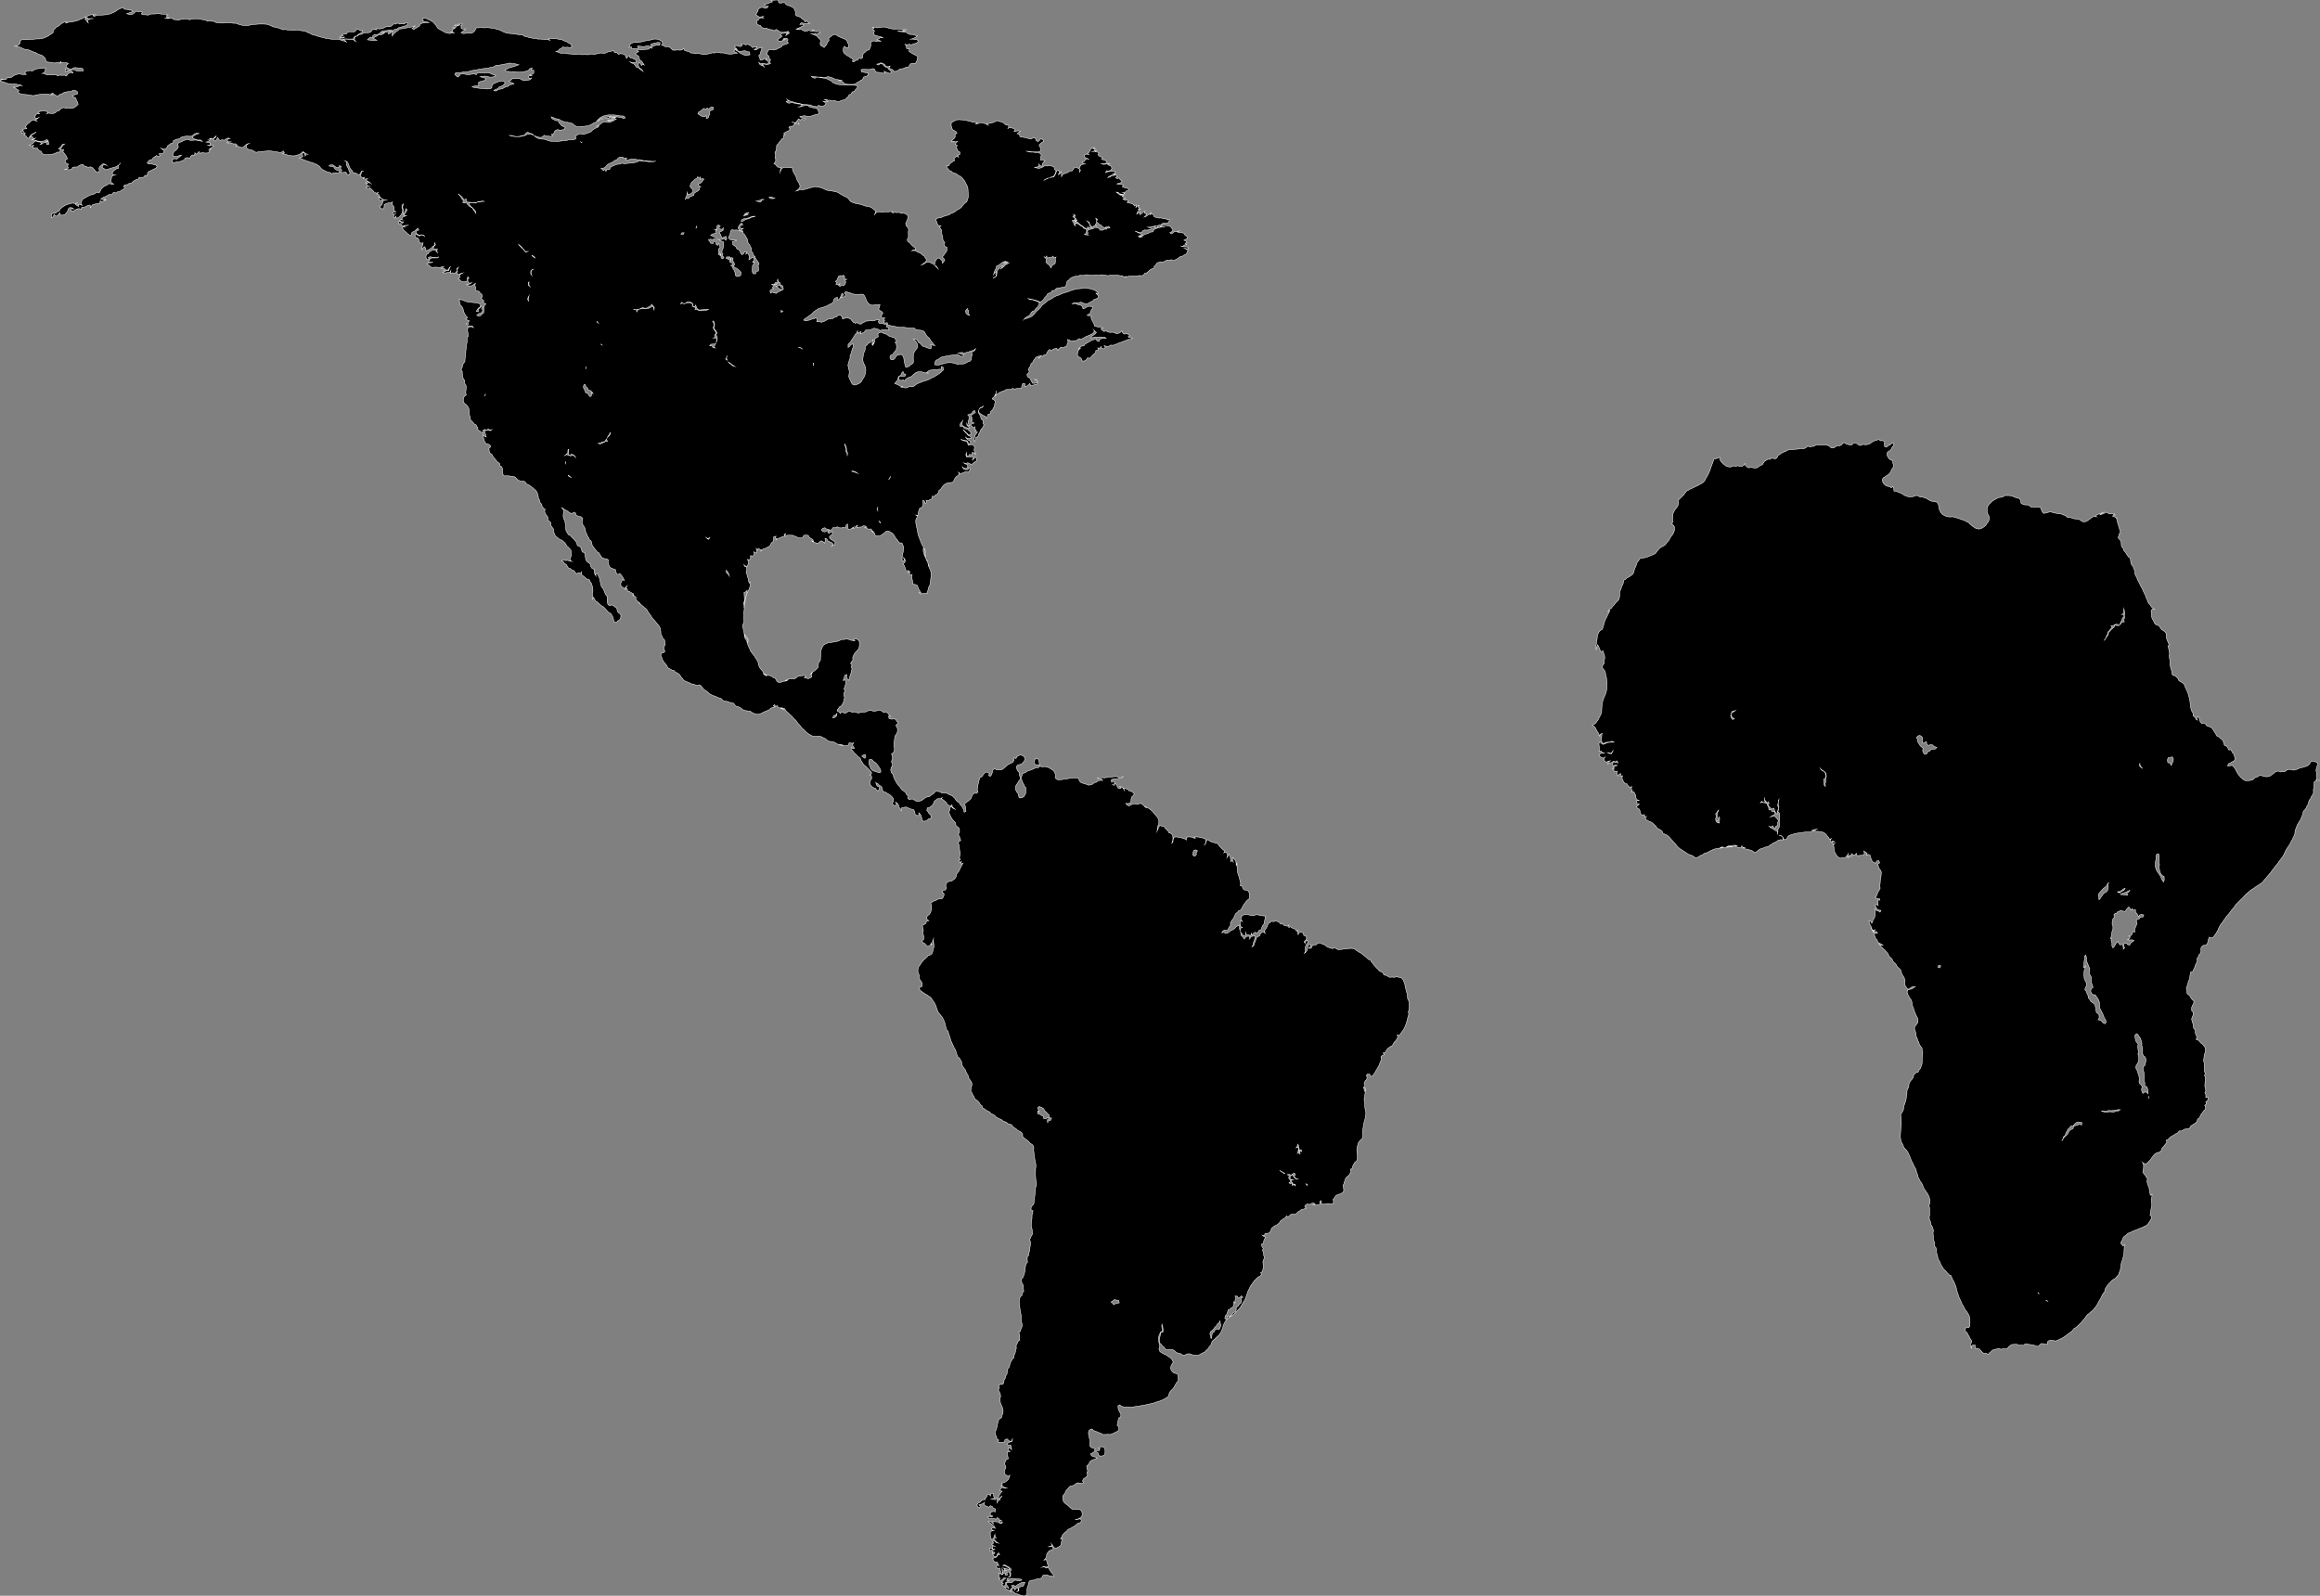 <?xml version="1.0" encoding="UTF-8"?><svg id="Layer_2" xmlns="http://www.w3.org/2000/svg" viewBox="0 0 5186.58 3567.83"><rect x="0" y="0" width="5186.58" height="3567.83" fill="#808080" stroke="none"/><defs><style>.cls-1{stroke:#fff;stroke-miterlimit:10;}</style></defs><g id="Layer_34"><path class="cls-1" d="m9.59,183.83l4.06,1.78,4.8,1.29,5.54.43,5.17.49h5.9l4.8,1.29,5.17.43,4.06,2.21-5.17-.86-3.69,2.64-4.43,1.35h-5.9l4.43,2.21,3.69,2.64,4.06,2.21-1.11,5.29,4.06,2.21,5.17,1.35,5.17.43,5.17.43,5.17.92,5.17.86,5.17.43,4.06-1.72,5.54-.49,4.8-.86,5.9-.43h11.07l4.8,1.29h5.54l-4.06-1.72,4.43-1.78,3.32,3.08,4.06,2.21,3.32,2.64,2.58-3.51,4.06-2.21,4.43-1.35,3.69-2.64,5.17-.86,4.8-.92,5.54.43,3.32-3.08,5.54.43,4.43,1.78,1.48,5.29-4.43,1.78-4.8,1.35-3.32,2.21,4.06,2.21,4.06,2.21,1.48,5.29,2.58,4,1.11,4.86-3.32,3.14-3.32,2.64-4.06,2.21-5.17.86-5.9-.43-5.54.43-4.43-1.78-4.43,1.35-3.69,2.64-3.32,3.14-4.43,1.29-3.32,3.14-4.43,1.72h-5.9l-4.8-.86-4.43,1.35,3.32-2.21-2.95-3.14-5.17-.86h-5.54l-5.17,1.29-3.69,2.21,3.69,3.14-5.9-.43-3.32,3.08-1.48,5.78,4.43,1.72,4.43-2.21-3.69,3.14-3.69,2.21,3.32,3.08-4.8-1.78-4.8-.86-3.69,2.21-3.32,3.08-3.32,2.71-3.69,3.08-1.85,4.43,2.58,4-5.17.43-4.8,1.35,2.95,3.51h-5.54l1.48,4.86,4.43-2.21,3.69,2.71-3.32,3.08,4.43,1.78,2.21,4,4.06,2.21,2.21-4.43,2.58-3.57,4.06-2.21,4.06-2.21,4.06-2.21-3.32,2.64-4.06,2.21-3.69,2.64-2.58,4,4.8-1.29,1.85,4.86,4.8-.92-4.06,2.21-4.43,1.35,5.17.43,5.17.92,4.06,1.72h11.44l4.43-1.29,4.06-2.64,3.32,3.51-5.17.92,5.17.86,1.48,4.86-4.43,1.78-1.85-4.86-5.54-.43-3.32,3.08-4.8,1.35,3.32-2.71-3.69-2.64-5.17-.43-4.06-2.21-3.69,2.21-2.95,3.57-4.06,2.21-4.06,2.21,5.17.86,4.8-1.35-1.85,4.92,4.43,1.72,5.54-.43,1.48,3.14,3.32,2.64,4.06,2.21,1.85,4.43,4.06,2.21,5.54.43,5.54-.43,5.17-.43,5.17-.92,4.43-1.78,4.06-2.21h5.54l1.48-5.72-4.43-1.78,3.32-2.64,2.95-3.14,2.58-3.94,4.8-.92-3.69,2.64-2.58,4-2.21,4,2.58,3.57,3.69-2.21-1.48,5.29,2.95,3.57,2.58,3.51,2.58,3.57,1.85,5.29-3.69,2.21-1.48,5.35,3.69,2.64,4.06,1.78-2.58,3.94,2.21,4-3.69,2.64-4.43,1.35h5.54l5.17.43,4.8-1.29,2.21-4.43,5.17-.49h5.54l3.32-3.08,4.06-1.78,4.8-1.29,2.58,3.94,5.17.92,3.69,2.64,4.43-1.78,4.8,1.35,2.95,3.08,3.32,3.57,2.95,3.08,4.43,1.78,2.58-4.43-1.11-5.29,2.21-4,3.32-2.64,3.32-3.14,4.8.92,3.69,2.64-4.06-1.78-4.43,1.35-1.85,5.29,4.06,1.78,3.32,3.07,4.8-.86,4.8-1.78,4.43-1.35,4.8-1.29,4.43-1.35,4.06-2.21,3.69-2.64,2.58-4-1.48,3.14-1.11.86-2.21,2.21.74,5.78-4.43,1.29-3.69,2.64-3.69,2.71-2.58,3.94,2.21,4,5.17.92-4.8.43-3.69,2.64-.74,6.21-1.48,4.86,2.95,3.57,4.06,2.21-5.54.43-4.43-1.78-4.06,2.64-3.69,2.21-4.43,1.78-3.32,3.07-2.95,3.14-1.85,4.43-2.58,4-4.06-1.78-4.06,2.21-3.69,2.21-4.8,1.29-4.8,1.35-4.06,2.21-3.69,2.21-4.06,2.21-3.69,2.21-2.21,4.43-1.11,5.78,2.58,3.51-4.06-1.78-5.54-.43,1.85,4.43-4.06-1.78-3.32-3.07,3.69-3.08-4.43,1.72-4.8-1.29-4.8.86-4.43,1.35-4.8,1.29-4.06,2.21-4.06,2.21-3.32,2.71-3.32,3.07-2.21,4.43-4.8,1.35-2.95,3.07-5.9.43-4.06,1.78.74,1.35v6.64l4.06-2.21,1.48-5.35,2.95,3.14,4.8.86,2.21-4.43,2.95-3.07,1.48,5.29h5.54l4.43-1.35,2.95-3.51,2.95-3.57,1.48-5.29,3.32-3.14,5.17.49,4.06,2.64-5.54-.92-1.11,5.35h5.54l4.06-1.78,3.69-2.64,5.17-.92,4.06,2.21,1.85-4.86,5.54-.43,4.06-1.78,4.43-2.21,4.8-.86.37,6.21,2.58-4,2.95-3.14,5.17-1.29,4.8-.92,5.54-.43,1.11-5.72,4.43,1.72,4.43-1.72,3.69-2.21h-5.9l4.8-1.35-4.8-.86-5.54.43,3.69-2.64,3.69-2.21,5.17-1.35,3.32-2.64,4.06-1.78,4.43,1.35,2.21-4,3.69-2.21,4.06,2.21,3.32-3.14,5.17-.43,3.69-3.08,4.06-1.78,2.95-3.57-2.58-3.94,3.69-2.71,5.17-.43,3.32-2.64,5.54-.43,2.58-3.14,3.69-2.64,4.06-2.21,4.8-1.29,2.21-4,5.54.43,4.8-.86,2.58-4,4.8,1.29.74-5.72,2.58-4,4.43-1.78,4.06-2.21,4.06-1.78,4.06-2.21,2.58-3.94-3.32-2.71-4.8-1.29-4.8-.92h-5.9l-3.69-2.21,2.58-3.94,3.32-3.14,5.17-.86,2.58-4,3.69-2.21,3.69-2.64,3.69,2.64,4.06-2.21-2.21-4.43h5.54l4.43-1.78,1.85-4.86-4.06-2.64-3.32-3.14,4.06,2.21,5.17-.43,3.69-2.64,1.85-4.43,4.06-2.64,3.32-2.64,4.8-1.35,1.11-5.29,2.21-.49,3.69-2.21,5.17-.43,4.06-2.21,3.69-2.64,5.17-.86,5.17-.92,5.54.43h5.54l3.32-2.64,3.32-2.64,4.8-1.78,5.17.92-4.43,1.29-4.43,1.78-3.69,2.64-2.21,4,4.06,2.21,4.43,1.78,4.8.86h5.54l3.32,3.14-4.8-1.35-5.17-.86-4.8-.92-5.9.43-4.8.49-4.43-1.35-5.17-.86-4.43,1.72-4.06,1.78-4.06,2.21-5.17.92-1.85,4.43,1.11,5.72-2.21,4-2.95,3.08-3.69,2.71-2.58,3.94-.74,6.21,4.43,1.35,5.54-.43,4.06-1.78,5.17-.92-3.32,3.14-3.32,2.64-3.32,3.08-5.17-.86-4.8,1.35-.37,6.64,4.8.86,4.43-1.78,5.17.43,4.06-1.72,4.43-1.35,3.69-2.21,2.58-4,5.17-.43,4.8.86,1.85-4.43,3.69-2.64,4.8,1.35.74-6.21,2.58,3.57,3.69-2.71,2.95-3.51,2.21,4.43,4.06-2.21,5.17.86,5.54.43,4.8-1.29,1.85-4.86,2.95-3.14-4.43,1.35,3.69-2.64,3.69-2.71,3.32-3.08-4.43-1.35-4.8,1.35-5.17-1.35,5.54.49,1.48-5.35-4.43-1.29-5.17-.92,5.17-1.29,2.95-3.57,3.32-2.64-4.8,1.29,4.43-2.21,4.8.92,3.32-3.14,3.32-3.08-.74,2.65-3.69,2.64-1.85,4.92,4.8,1.29,2.58-4,2.58-3.94,2.21,4.43,3.32,2.64,4.06-2.21,4.8,1.29,3.69-2.64,4.06-2.21,5.17.92-4.43,1.29-2.21,4.43,4.43,1.78h5.54l-5.17.86-4.8,1.35,4.8,1.78,4.8-1.35,4.06,1.78h5.54l3.32,2.64-3.32,3.14,5.54-.49,4.06,2.21,5.17.92,3.69-2.21,3.32-3.14,3.69-2.64,4.43-1.29-4.06,2.21-2.21,3.94,1.48,4.92,3.69,2.21,4.8,1.29,5.17.92,2.95,3.08,4.8,1.35,4.8-1.35,5.54-.43,5.54-.43,5.54-.49,4.8-.86,5.54.43,5.17.92,5.17.86,5.17.43,4.43,1.78,4.8-1.35,3.69-2.64,2.21,4-4.06,2.21,4.8.86,4.43,1.35,4.8,1.78,5.17.43,5.54.43,5.17-.86,4.43-1.35,4.43-1.78,3.69-2.64,3.32-3.08,3.32,2.65,3.69,2.64,5.17.92-5.17-.49-2.21,4.43-1.11-5.72-3.69-2.64-2.21,3.94,1.85,4.43-2.95,3.14-5.17.86,2.95,1.35,4.43,1.78,4.06,1.72,4.8,1.78,4.43,1.35,4.43,1.78,4.8.86,4.06,2.21,4.43,1.35,4.06,2.64,3.32,2.64,2.58,3.57,3.32,3.07,4.06,1.78,4.06,2.21,4.43,1.78,4.8.86,3.69,2.64,4.43-1.78,5.17-.43,4.43,1.35,3.32-2.64-1.85-4-5.17-.92-3.69-2.64-2.58-4.43-5.17-.86-5.17-.92,3.69-2.64,5.54.43,3.69,2.71,3.32,2.64,5.17.86,1.85-4.86,4.43,1.78-2.21,4.43,2.95,3.51-1.11,6.21,5.17-.86,5.54-.43,2.21,4.43,4.43,1.72,2.58-3.94-2.21-4.43-1.48-4.92-2.21-4.43-2.21-3.94.37-7.13-3.69-2.64,4.43,1.78,2.58,3.57,1.85,5.29,1.85,4.43,2.58,4,2.95,3.07,2.21,4.43,5.54.43,3.69,2.71,4.06,1.72,2.95-3.51,1.85-4.43,5.17-.92-4.43,1.35-1.48,5.29-.74,6.21,4.06,2.21,4.8-.86-3.32,3.08,5.17.92,4.8-.92-3.69,2.64,3.69,3.14,3.69,1.78,3.32,3.07-3.69-2.21-4.8-1.78-3.32,2.64h5.54l-3.32,2.71,2.58,4.43,4.8.86-5.17.43-3.32,3.14,4.43,1.29,4.8-1.29,3.32,3.07,3.32,3.07,2.95,3.57,4.06,1.78,4.8-1.35-3.32,3.14,4.43,1.72,2.21,4.43,2.95,3.57-1.85-.43-3.69-3.14.37,4,2.58,4.43,4.06,1.78,1.11-5.29-2.21-.92,2.21.43v.49l1.48.86,4.06,1.78h5.9l-5.54.43-4.8.86-.74,6.21-2.21,4-3.69,2.64,2.21,4.43,4.43,1.35,2.95-3.57.37-6.64,4.43-1.78,4.43-1.72h5.54l4.06-2.21-1.48,5.29,3.32,3.57,1.85,4.43v6.64l4.06,2.21-5.54.43-2.95,3.08,4.06,2.21,4.43-1.29-4.43,1.72-1.11,5.35,3.32,3.07,1.48-4.86,1.85,4.86,4.43-1.78,3.32-3.08,2.95-3.57,2.21-3.94,1.11-5.78-1.85-4.43v-6.64l3.32-3.07-1.11,2.64-.74,5.72,1.48,4.92.74,5.72-.74,5.35,2.58-3.57,1.85-4.86,1.48-5.35,2.95,3.14-2.58,4-2.58,3.51-1.85,4.86,5.17.49-4.43,1.29-4.06,2.21-2.21,4,3.32,2.64-3.69-2.21-4.06,2.21,3.32,3.14,5.54.43-2.95,3.07-3.32-3.07-4.06-1.78-.37,6.21,4.8-.92,1.11,5.35,5.54-.43,5.17-.49,5.54-.43-4.8.92-5.54.86,2.21,4-2.58-3.57-3.32,3.14,1.85,4.86,3.32,2.64,3.32,3.07,3.32,3.14,3.32,2.64,4.43,1.78.74-6.21,3.32-2.64,4.06-1.78,3.32-3.57,3.69-2.64,1.85,4.43-4.8.92-1.48,5.29,3.32,3.08,3.69,2.21,4.8-1.29,5.17.86,2.95,3.57-3.32-3.14-5.17-.86-4.06,2.21-4.06-1.78-2.95-3.07-2.95,3.07,1.48,4.86,4.8,1.35,2.58,3.57,1.11,5.72,3.69,2.64,4.8-.86-.37,4-1.84,4.43-.37,6.64,2.58-4,3.32-2.64,2.58,4,.74,5.72,2.95-1.29,1.11-.92,4.06-1.78,4.06-2.64,2.58-3.51,4.06-2.21.74-6.21,1.48,4.86-3.32,3.07-1.84,4.92,4.06,1.72,5.17-.86-1.11,5.78,2.95,3.51-3.69-3.08-2.58-3.57h-5.54l-4.06,2.21-4.06,2.21-2.21,4-4.43,1.78-.74,6.21,1.85,4.86,5.17.43-1.48-5.29,4.8-1.35,4.43,1.78h5.54l5.17.43,3.69-2.21-2.95,2.64h-11.44l-4.8.92-2.21,3.94-2.21,4.43,5.17.49h5.54l-5.17.86-5.54.43-3.32,3.14,4.43,1.72,2.95,3.57,4.06,1.78,5.54-.43h5.54l5.17.86,4.8-1.35,5.54-.43-2.58,1.35-3.69,2.21,5.17-.43,4.06,2.21-3.69,2.64,4.8-.92h5.9l1.84-4.86,3.32-3.07-2.58,3.51-1.48,5.35-5.17.86-4.43,1.35-4.06,2.64,5.17.86,5.17-.86,5.54-.43,2.21-4-1.11,5.78,5.17-.92,4.06,1.78,3.32-3.07,2.95-3.14-1.11-5.29,3.69-2.21-2.58,3.51.37,6.21-1.48,4.86,4.8,1.35,4.06-2.21,4.8-1.35-4.06,2.21-3.69,2.21,1.11,5.35-3.69,2.64,3.32,3.07,3.32,3.14,4.8,1.29,5.17-.86,4.43-1.35-1.48-4.86,1.84-4.43,2.58,3.57-3.32,3.07,1.48,5.78,3.32,2.21,4.8-1.35-2.58,1.78-4.06,2.21-5.17-.86,2.95,3.51,4.8.92,4.8-.92,3.69-2.64,3.69-2.64-1.48,5.72,2.58,4-1.48,5.35,3.69,2.21,5.17.86,2.21,4.43,3.69,2.21,1.11,5.78-3.32,3.07,3.32,2.64,3.69,3.14-3.32,2.64,4.06,2.21,3.69,2.21-2.58,1.78-1.85,4.43-.37,6.64-.37,6.64-3.69,2.64-2.95,3.51-4.43,1.35-4.43-1.78,3.32-3.07,4.06-1.78,4.43-1.78,1.48-4.86-2.58-4.43,3.69-2.64-4.06-2.21-2.58,4-3.69,2.21-.37,6.64-4.8-.92,2.21-4,2.95-3.51,3.69-2.64,1.11-5.35-4.06-2.21-4.43-1.29-5.17-.49-5.54-.43-5.17-.86-5.54-.43-4.43-1.78-4.43-1.35-4.43-1.78-4.8-1.29.37.86.37,6.64,1.48,5.35,2.95,3.08,2.58,3.57,1.48,5.29,1.48,5.29,2.21,4.43,2.58,3.57,2.95,3.57-3.69,2.64,3.32,2.64,4.8,1.78-3.69,2.64,1.48,4.86-4.8-1.29,2.21,4.43,5.54.43,5.54.43,2.58,3.57-4.06-2.21-5.17.43-3.69,2.64-.37,6.21,1.11,5.29.74,6.64-2.95,3.57.37,6.64-.74,5.72-1.11,4-.37,6.64-.74,5.78-.37,6.64-.74,6.21-.74,5.72-.37,6.64-3.32,2.64-1.48,5.35-1.48,4.86-2.21,4.43,2.58,4,.37,6.64.74,6.21,1.84,4.43,2.95,3.51-1.11,4.86v.49l2.95,3.51,1.48,4.86-.74,6.21-.74,6.21,1.11,5.78-3.69,2.64-2.21,4-.74,6.15,1.85,4.92,3.32,2.64,2.95,3.07,2.95,3.57,1.84,4.43.74,6.21v6.64l1.84,4.43.74,6.64,2.95,3.07,2.95,3.07,2.95,3.57,4.06,2.21,1.84,4.43,1.48.43.37,6.21,4.06,2.21,3.69,2.64,4.06,1.78-.37-6.21,4.06-1.78,4.06,1.78,3.69-2.64,4.06,2.21,4.06-.86-3.69,2.21-4.8-.92h-5.9l-1.48,4.86,1.85,4.92,1.11,5.72-4.06-2.21-3.32-3.07,1.11,5.72,1.48,5.35,1.48,4.86,2.95,3.57,4.43,1.29,4.43,1.78,1.48,4.86h-.37l-3.32,2.64.37,6.21,1.85,4.86,4.06,2.21,2.21,4,2.58,4,2.95,3.07,2.95,4,2.95,3.14,3.69,2.21,1.11,5.72,4.06,2.21,1.48,4.86v6.64l1.11,5.78,2.95,3.07h.74l5.17-.43,5.54.43,4.8.92,5.54.43,3.69,2.21,2.95,3.57,3.69,2.64,4.06,1.78h5.9l4.43,1.29,2.21,4.43,4.06,1.78,4.06,2.21,3.32,2.64,3.69,2.64,3.32,3.14,3.32,2.64,2.58,4,1.84,4.86.74,3.08.74,5.78,2.58,4.43,1.11,5.29,3.32,3.14,1.11,5.29,2.95,3.57,3.69,2.64-1.11,5.78,1.84,4.43,2.58,3.51,2.95,4v6.64l3.69,2.64,2.95,3.14.37,6.64,2.58,3.51,2.95,4,.37,6.21,1.84,4.43,1.84,4.86,3.69,2.64,3.32,2.64,3.32,3.14,3.69.43,3.32,2.64,3.32,3.14,2.95,3.51,2.21,4.43,3.32,2.64,2.95,3.14,2.95,3.51.74,6.21v6.64l-2.21,4-.74,6.21,4.43,1.78-5.17-.49-4.06-1.72-5.54.43-4.43-1.78-3.69,2.64,3.69,1.78,2.58,4,4.06,2.21,2.21,4,2.58,3.94,4.8,1.35,2.95,3.08,4.8,1.35,2.58,4,3.32,3.07,3.69-2.64,4.43,1.78,2.95-3.57-1.11,5.78,3.32,2.64,3.69,2.64,3.32,3.14,3.69,2.21,4.43,1.29,1.85,4.86,2.58,3.14,1.48,4.86,1.48,5.29.37,6.64-1.11,5.35.37,6.64v6.64l2.21-4.43,2.21,4.43,2.21,4,4.06,2.21,2.95,3.07,3.32,3.08,3.69,2.71,3.69,2.21,3.32,3.08,2.95,3.57,2.95,3.51,3.32,2.64,4.06,2.21,2.21,4,2.58,4.43,1.11,5.35,1.48,4.86,5.17.86,2.95-3.51,4.06-2.21,2.21-4,.74-6.21-2.95-4-3.69-2.21-1.85-4.86-1.11-5.29-4.06-2.21-3.32-3.14-4.06-1.29-4.06,1.72-3.69-2.21-1.85-4.86-.37-6.64.37-6.64-2.95-3.51-2.21-4.43-1.84-4.43-1.85-4.92-2.95-3.07-2.21-4.43-1.11-5.78-1.11-5.29-1.11-5.29-2.21-4.43-1.48-5.35-5.54-.43,1.48,5.29-2.58-3.94-1.48-5.35-.37-6.21-.37.49-4.43-2.21-2.58-4-1.11-5.35-3.32-2.64-3.69-2.64-2.95-4-.74-5.29-1.11-5.78-1.11-5.72-4.8-.92-1.84-4.86-1.48-5.29-3.32-2.71-4.43-1.72-1.48-5.35-2.21-4-2.95-3.51-3.32-3.14-2.95-3.07-2.95-3.57-4.43-1.72-2.21-4-2.58-4-1.11-5.29v-7.13l-1.11-5.29-.74-5.78-2.58-3.94-1.11-5.78.37-6.21,1.48-5.29-2.58-4-2.58-3.57,3.69,2.21,3.69,2.71,4.06,1.72,3.69,2.71,3.32,2.64,5.17.86,3.32-2.64,4.06,1.78,1.48,5.29,1.48.43,4.43,1.78,4.8.92,3.69,3.07-1.11,5.78v6.64l2.58,3.94,2.58,4,1.84,4.43.74,6.21,2.21,4,1.84,4.86,2.58,3.57,1.85,4.86,3.69,2.64,1.48,4.86,1.11,5.35,2.95,3.51,2.58,4,2.95,3.08,2.58,4,4.06,1.78,2.21,4.43,2.58,3.57,2.95,3.51,4.43,1.35,5.54.86,3.32,2.21-.74,6.21,1.48,4.86,2.21,4.43,3.32,2.64,4.43,1.78,4.8,1.35,1.11,4.86,1.84,4.86,3.32,1.78,3.69-2.64,2.95,3.51,2.95,3.57,2.21,4,1.85,4.86-4.06-2.21-1.85,4.43-2.21,4.43.74,5.78,3.69,2.21,3.69,3.07,3.32-2.64,2.95-3.57-1.85,4.43-2.58,4,4.43-1.78,1.48,5.35,4.43,1.29,4.06,2.64,4.06,1.78,1.48,5.35-3.32-3.14,2.95,3.57,4.43,1.29v6.64l3.32,2.71,3.32,3.07,3.32,2.64-4.06-2.21,3.69,2.64,3.32,3.14,3.32,2.64,3.32,3.08,3.69,2.71,2.58,3.51,2.21,4.43,2.95,3.57,2.58,3.51,2.21,4,2.95,3.57,2.95,3.08,2.95,3.57,2.95,3.51,2.95,3.57,2.58,3.57,1.85,4.86.74,5.72.37,6.64,2.58,4,1.85,4.86,3.32,2.71,1.48,5.29.37,6.21-2.58,4-.37,6.64,2.58,3.51-2.95,3.57-4.8.86-1.85,4.86,2.21,4.92,1.48,4.86,2.58,4,2.58,3.94,3.32,3.14,2.21,4.43,2.58,3.51,4.06,1.78,4.06,2.64,4.8.92,2.58,3.51,4.43,1.78,3.69,2.21,2.95,3.57,2.21,4,3.32,3.07,2.21,4,4.43,1.78,4.06,1.72,4.43,1.78,4.06,2.21,5.17.92,4.43,1.72,4.43,1.35,4.06-1.78,3.69,2.21,2.95,3.57,2.58,4,3.69,2.21,3.69,2.64,3.32,2.64,3.32,3.07,4.06,2.21,4.06,1.78,1.48.43,4.06,1.35,4.06,2.21,4.43,1.35,4.43,1.72,2.58,3.57,4.8,1.78,5.17.43,4.43,1.78,4.8,1.29,4.8.92,2.58,3.51,3.32,3.14,4.8,1.29,4.06,1.78,3.69,2.64,3.32,2.71,4.8,1.29,5.17.92,5.54.43,3.32,2.64,4.06,2.21,4.43,1.35,4.8.86,5.17-.86,4.06-1.78,4.06-2.21,4.06-1.78,4.43-1.78,4.06-1.78,3.32-3.51,4.06-1.35,5.17-1.29-3.69-2.71,3.32-2.64,1.84,4.43,4.06-2.21,1.85,4.43,4.8,1.35,4.06,1.78,4.06,1.72-3.32-2.64-4.06-1.78,4.8.49,4.43,1.72,2.21,4.43,3.32,2.71,3.32,3.08,3.32,3.07,3.32,3.14,2.95,3.07,2.95,3.57,3.32,2.64,1.84,2.64,1.11,1.78,2.95,3.57,2.95,3.07,2.58,3.57,2.95,3.51,1.11.92,3.32,2.64,2.95,3.51,3.32,2.71,3.69,2.64,3.69,2.21,4.06,2.21,4.8.86h5.54l5.54-.43,4.8,1.35,4.06,2.21,4.06,1.72,2.95,2.21,3.32,3.14,4.8,1.29,4.8.49,4.8,1.29,3.69,2.21,4.06,2.21,4.06,1.78,4.8.86-4.06-1.72,5.54.43,3.32,2.21h5.9l4.43-1.35,1.48-5.29,4.8.86,5.54-.43-2.95,3.57,1.84,4.43,2.95,3.51-4.06,1.35-2.58-3.57-1.11,5.78,3.69,2.21,2.58,4,2.95,2.64,3.32,3.07,1.11,1.78,3.32,2.64,3.32,2.64,1.84,4.92,2.58,3.94,2.21,4,2.95,3.14,3.69,2.64,2.95,3.07,3.32,3.14,2.95,3.51,2.95,3.14-.37,3.51-4.06,2.21,4.06,1.78.74,6.21-2.58,4-1.84,4.86,1.48,5.29,2.58,3.57,3.32,2.64,4.8,1.35,2.95,3.51,3.32,3.14,2.58-4,1.11-5.35-4.43-1.29-2.95-3.57-1.11-5.29,1.11,1.29,4.06,2.21,2.95,3.14,4.06,2.21,2.21,4,.74,6.15,3.69,2.21,4.43,1.35,3.32,2.64,4.43,2.21,2.95,2.64,3.32,3.14,2.21,4-.37,5.72-2.58,4,2.58,3.57,4.43,1.72,2.58-3.51-1.84-4.86,3.69,2.64,2.58,3.51,1.11,5.78,3.32,3.07,1.48,4.92.74-.49.37-6.64,4.8-.86,4.8-.86,4.06,1.29,3.69,2.21,4.8,1.35,4.8,1.29,2.21,4,.74,5.78,3.32,3.07h5.54l-.37-6.21,1.11.92,2.95,3.08,1.84,4.86,1.11,5.35,1.84,4.86,5.17-.43,4.8-1.35,2.58-3.51,5.17-.92,1.48-5.29-2.58-3.57-3.32-3.08-2.21-4-1.84-1.35.74-6.15,4.8-.92,3.69-2.64,3.32-2.64,2.21-4,1.84-4.86,3.32-2.64,1.84-1.35.37-.86,4.43-1.35h5.54l2.58-3.08-2.21,3.94,4.06,2.21,3.32,2.71,3.32,3.08,2.58,4,3.32,2.64,4.06,2.21,2.95-3.57,1.11,5.78,3.69,2.21,3.32,3.07-2.95-2.21-4.06-1.72-2.58-4-2.95,3.51-.74,6.21-2.21,4,2.21,4,1.84,4.43,2.21,4,2.58,3.94,2.95,3.14.74.86,2.95,3.14.74,6.15,3.32,2.71,3.69,2.64,1.11,5.29-.37,4.86-2.58,4,2.21,4,1.84,4.43,1.48,5.29-3.69,2.21-2.58,3.57,2.58,3.57.74,6.15.37,6.64,1.48,4.92-.74,6.15-1.11,5.35,2.21,4-3.69,2.64,2.21,4.43,3.69-3.14-.74,6.21,4.43-1.78-2.58,4-1.84,4.43-2.58,4-1.85,4.86-2.95,3.57-2.58,3.51-1.11,5.78-2.58,4-3.32,2.64-3.32,2.64-5.17.92-4.43,1.29-3.32,3.57-1.11,5.29,1.84,4.86-2.58,4.43-5.17.49-2.58,3.51,3.32,2.64,1.85,3.57-1.85,4.86-2.21,4-4.8.86-5.54.49-3.69,2.64-4.43,1.29-3.69,2.21-4.06,2.21,1.48,4.92.74,6.15-1.11,5.78-1.48,4.86-2.58,4-3.69,2.64-2.21,3.57,1.11,5.72,3.69,2.21-5.17.92-1.48,5.29-3.69,2.21-4.06,1.78.74,6.21,1.48,4.86-1.48,5.29,1.11,4.43,1.48,4.92-.74,6.15-3.69,2.71,2.21,4.43,4.06,1.72,2.95,3.57,3.32,3.07,4.43-1.72,2.95-3.57,2.21-4-1.11,5.78,3.69-2.64-.37-6.21,1.48-4.86-.37,6.15,1.11,5.78.37,6.64-1.85,4.86-1.11,5.78-1.84,4.43-3.69,2.64-4.43,1.35h-.37l-2.58,3.51-3.32,3.14-3.32,2.64-2.95,3.51-2.95,3.57-2.21,4-2.95,3.51-1.85,4.43-.74,6.21,1.11,5.35,2.21,3.94-.37,6.21,1.84,4.43,2.95,3.14,2.21,4.86-.37,6.64-5.17.86-.74,5.78,2.95,3.08,3.69,2.64,3.69,2.71,3.69,2.21,3.69,2.21,4.06,2.64,3.69,2.64,2.58,3.57,2.21,3.94,2.95,3.57,2.21,4.43,1.84,4.43,1.48,4.86,1.85,4.86,2.21,4.43,2.95,3.14,1.84,2.64,2.95,3.07,2.21,4.43,2.21,4.43,1.85,4.92,1.11,5.29,1.48,5.29,1.48,4.92,3.32,3.07,1.11,5.78,1.84,4.43,1.48,4.86,1.48,5.29,1.84,4.43,2.21,4.43,1.84,4.43,2.21,4.43,2.58,4,1.48,5.29,1.48,4.92,1.84,4.86,3.69,2.64,2.21,4,2.58,4,.74,6.15,1.84,4.43,2.58,4,2.95,3.14,1.84,4.86,2.21,4.43,2.58,4,1.11,5.29,2.58,4,2.58,3.51,2.21,4.43-.37,6.21-1.48,5.35v.43l-.74,6.21,2.95,3.94,1.84,4.43,2.58,4,1.85,4.43,3.32,2.64,3.69,2.71,2.95,3.51,2.21,4,3.69,2.64,1.84,4.86,3.69,2.21,3.69,2.71,3.69,2.21,4.06,1.72,2.95,3.57,4.06,1.78,4.06,2.21,2.95,3.51,3.69,2.21,4.43,2.21,4.06,1.35,3.32,3.08,4.43,1.78,4.06,1.78,3.32,3.08,4.8.92,4.06,2.21,2.21,4,4.06,2.21,3.69,2.64,2.95,3.08,4.43,1.78,3.69,2.21,2.58,4,.37,6.21,3.69,2.64,3.32,3.08,3.69,2.21,3.32,3.14,2.95,3.51,3.69,2.21,2.21,2.21,1.85,4.43-.37,6.64.74,6.21.74,5.78.74,5.72,1.11,5.78,1.11,5.29.74,6.21-.74,6.21-.37,6.21-.37,6.64.74,5.72.37,6.21,1.48,5.29v6.64l-1.84,5.35-.74,6.21-.37,6.15-.74,5.78-.74,6.21-.74,6.21-.74,6.15-2.95,3.14-2.95,3.51-.37,6.64,4.43,1.78-.74,6.21-1.48,3.57v6.64l-.74,6.15-.74,5.78v7.07l1.48,4.86.74,5.78.37,6.64-2.58,3.57-1.84,4.43-2.21,4.43,2.21,4.43-.37,6.64-.74,5.72-.74,6.64-1.48,4.86-.74,6.21-2.95,3.14-.37,6.15.74,6.21-2.95,3.14-1.48,4.86-.74,5.72-.74,6.21-1.11,5.78-1.84,4.86-1.85,4.43-3.32,3.07.37,6.64,2.58,4,1.84,4v6.64l.74,5.78-2.95,3.51-1.11,5.78-3.32,2.64-2.21,4.43-.37,6.21.37,6.64.74,6.21.74,5.72,1.11,5.78.37,2.64,1.11,5.29v7.13l.37,6.15,1.48,4.92-.37,6.64-2.21,4.43-1.11,5.29-3.69,2.21,1.48,5.29.74,5.78-.37,6.64-3.69,2.64-1.84,4.86-2.21,4,.37,6.64-1.48,4.86-1.11,5.78-2.21,4.43-.74,6.21-3.32,2.64-2.21,4.43-2.21,4-1.48,5.29-1.48,4.86-2.95,3.57-.74,5.78-1.11,5.72-2.58,4-1.11,5.29-2.58,4-.74,5.78-2.21,4h-5.9l-3.32,2.64,1.48,5.29-2.21,4.43,2.21,4.43,2.21,4.43.74,5.78-1.48,4.86.37,6.64,1.48,5.29,2.21,4.43,1.85,4.92,1.11,5.29-.37,6.21-2.21,4.43-1.11,5.29-4.06,2.21-2.58,3.57-1.48,5.29-1.11,5.78-1.11,5.72-1.84,4.43v.92l-2.21,4.43,1.11,5.72,2.21,4.43,1.11,5.78,4.06,1.78-2.58,4,4.43,1.29h5.54l5.17-1.29,1.48-5.35,4.43-1.29,3.32,3.08,3.32,2.64,4.06-1.29,1.48-5.78-.74,6.21-4.43,1.78-4.06,1.72-3.32,3.14,3.32,3.08,4.8-1.29,1.84,4.86.37,6.21-2.58-3.57h-5.54l1.48,5.29,3.32,2.71-5.17-.49-1.11,5.35,1.11,5.29,1.48,5.35-4.8,1.72-1.85,4.43-2.21,4.43,1.84,4.43,1.48,4.92-2.21,3.94-1.48,5.35,1.48,5.29,3.32,2.64,4.06,2.21,3.69-2.64-1.48,4.86-1.85,4.43-2.95,3.14-3.69,2.64-4.06,1.78-4.8,1.29,2.21,4-3.69,2.64,5.17.49,3.69,2.64,4.8,1.29h-5.9l-4.43-1.72-3.69,2.64-1.84,4.86,5.17.86-2.95,3.57-2.58,3.57-2.21,4.43-.74,6.15,3.69-2.64,2.95-3.51h1.48l-3.32,3.08-1.48,4.86-4.06,2.21-2.21,4.43.74-6.21-1.84-4.43-2.95,3.57-4.8-1.35-5.53-.43,5.53-.43,4.06-2.21-2.95-3.57-.37-6.15-5.54.43-1.11,5.29-2.21-4-4.43,1.35-1.84,4.86-2.95,3.14v2.64l-5.17.43-3.69,2.64-3.32,3.14-4.06,1.72-2.58,4,1.84,4.86,4.06,2.21,1.85-4.43-3.32-2.64,4.43-1.29,4.8-1.35,3.32-3.07-1.48,4.86,3.32,3.08,4.43,1.35,4.06,1.78,2.58-3.57,4.43,1.78,2.58,4,4.43,1.29v6.64l-4.8-.86-4.43,1.29-2.95,3.57,2.21,4,4.43,1.78-3.69,2.21-3.69-2.21-4.06,1.72,2.95,3.57,5.54.43h1.11l4.8-.43,4.43,1.35,2.58-3.57,3.32,2.64,2.95,3.57,4.8,1.29-5.53-.43,1.48,4.86,4.43-1.72-2.58,3.51-4.8-1.78-3.32-2.21-5.9-.43-4.8-.86.74,6.21-2.95-3.57-3.32-3.08-4.8.86,3.32,2.64,3.32,2.64,3.32,3.14,3.69,2.21,1.84,4.86-4.06-1.78-4.43,1.78,2.21,4.43,4.43.43-5.54.43-3.69,2.71v6.64l1.11,5.29,1.48,4.86,4.43-1.78,1.48-4.86,1.84-4.86.37,6.21,3.69,2.64-4.06-2.21-2.58,4.43,3.69,2.64,2.58,3.57,4.06,2.21-4.8-1.35-3.32-3.08-5.17.43,2.58,4-4.43,2.21,3.32,3.08,4.06,1.78-5.17-.86.37,6.64,4.8.86-4.06,1.78-2.58-4-5.54.43,1.48,5.35,4.06-1.78,2.21,4,4.43,1.72-2.58,3.57-2.95-3.57,1.48,5.35,2.21,4,5.54-.49,1.48-5.29,3.32-3.08,2.21,3.94-4.8,1.35-2.21,4-4.06,1.78-4.8,1.29,1.84,4.43,2.58,4,5.54-.43,2.21,4,1.84,4.86-3.32-2.64-2.21,4.43,2.58,3.94,5.17-.86,1.11,5.29,1.11,6.21,3.69,2.21-.37-6.64-.74-5.72,1.11,2.21.37,6.15,3.69-2.64,4.43-1.78-5.54.49,2.58-4-4.06-1.78,5.17.86,4.43,1.35,4.43,1.78-1.84-4.43-4.06-2.21-3.69-2.21-5.17-.92,4.06-1.72,3.69,2.64,4.43,1.78,3.32,2.64,3.32,3.08-1.84,4.86.74,6.21-1.11,5.35-4.43,1.72,3.69-2.64-.37-6.21-2.58-3.94-4.06,2.21,1.48,5.29h-5.54l1.84-4-5.17.43-2.95,3.14-3.69-2.21-4.06-1.78,1.48,4.43-1.84,4.86,4.06,2.21-3.32,2.64,3.69,2.71,4.06-2.21,2.95-3.57,5.17.43-3.69,2.64-2.95,3.57-3.32,3.08,4.06,2.21-3.32,3.14,3.32,3.08,4.8-1.78.37-6.15,4.06-1.78,3.69-2.64h-5.54l1.85-4.43,4.8.86,4.8-1.35,5.54.49,5.17.86h5.54l5.17.86,1.11,1.78-4.8,1.35-5.54-.43-5.17-.92-3.69,2.64-3.32,2.71-5.53.43-5.17-.92-1.11,5.78,2.95,3.08,2.21,4.43-4.06-2.21-4.8-.86,1.85,4.43,4.43,1.78,3.69,2.21,4.06,2.21-2.21-4,3.32-3.57,2.95-2.64-3.32-3.08,5.17-.92,3.69,2.71,3.69-3.14,3.69-2.21,4.06-2.21,4.06-1.78h5.9l-1.85,4.92-2.58,3.94-4.8.92-4.43,1.78v7.07l-4.06,2.21,3.32-3.57-1.48-5.29-4.06,1.78-2.95,3.51-1.48-4.86-4.43,1.78.74,5.72,3.69,2.71,3.69,2.64,4.8,1.29,4.06,1.78,5.17.92,4.8.86,4.8-1.35,1.84-4.43-.37-6.64.74-5.72,1.84-4.43,1.11-5.78,1.84-4.43,4.43-1.78,5.54-.43,4.43-1.78,4.8-1.29h5.54l3.32-3.14,2.21-4.43,4.43-1.29,5.17.43,4.43,1.78,5.53.43,4.06,1.78h.74l-1.48-5.35-2.95-3.08-2.95-3.57-2.21-3.94-2.58-4-5.54.43-3.69-2.64-5.17.86,4.43-1.78,4.8,1.35,4.8-1.35-1.48-5.29-1.48-4.86-1.48-5.35-5.17,1.35,3.32-3.08,2.21-4.43.74-5.78,2.58-4,2.95-3.51,4.43-1.78,4.43-1.35-1.11-5.72-5.17-.92-5.17.92,4.8-1.35,4.43-1.35-1.84-4.43,2.58,3.57,2.58,4,3.32,2.64,5.17-1.35,3.69-2.21,3.69-2.64,1.11-5.29,1.11-5.78,1.48-5.29-4.43,1.78,2.58-3.57,1.84-4.86,2.95-3.57,3.32-3.08,3.69-2.64,2.58-3.57,4.43-1.78,4.06-2.21,3.69-2.21,3.69-2.21,3.32-3.07,3.69-2.64,4.43-.92,2.95-4-2.21-4.43-5.17.49-4.8,1.29-1.48-.43,4.8-.86,4.43-2.21,3.69-1.78,2.21-4.43-.37-7.07-2.21-4-4.06-2.21-5.17.43-5.17-.86h-5.54l-3.32-2.71-3.32-3.08-3.32-3.07-3.69-2.71-3.32-2.64-2.58-3.51-1.48-5.35v-6.21l2.95-3.94,2.58-3.57,1.84-4.86,3.32-3.14,2.58-3.51,3.32-3.14,4.8-.86,4.43-1.78,2.95-2.64,4.06-2.21,5.17.43,5.17.92,4.06-1.78-2.95-3.57,1.84-4.86,3.69-2.21,3.69-2.64,2.21-4-1.84-4.86,2.21-4-1.84-4.86-.74-5.78,2.95-3.08,2.95-3.57,1.11-3.51,3.69-2.71,4.06-1.72,4.8-1.35,3.69-2.21-3.69-2.21-4.8-1.35-4.06-1.72-1.84-4.43,4.06-1.78,3.69-2.64,5.9.43,3.32,2.64,1.11,5.29,4.43,1.35,5.17-.86,3.69-2.21,1.11-5.78-.37-6.64-2.21-4-4.43-1.78-4.06,1.78-4.43,1.78,4.06,1.35-2.21,4.43h-5.54l-5.17-.49,2.58-3.51-4.06-1.78-4.8-1.35-3.32-3.08-.37-6.64.37-6.64-1.48-5.29-.74-3.57-1.11-5.29.37-6.21,2.95-3.57,4.8-1.29,2.95,3.51,4.43,1.35,4.43,1.78,4.06,1.72,4.8,1.78,3.32,2.21h5.9l5.54-.43,5.53.43,4.43-1.78,4.06-1.72,4.06-2.21,4.06-1.78,2.58-4-.74-5.78-3.32-3.08,1.11-6.21,1.11-5.29,1.48-5.35,4.06-1.72.74-5.78-2.21-4.43-2.21-4-1.84-4.86-.37-6.21,4.06-2.21,2.95,3.14,4.8,1.29,5.17.92,5.17-.49,5.54.49,5.17-.49,5.54-.86,5.17-.86,4.8-.49,5.17-1.29,5.17-.43,4.8-1.35,5.17-.86,4.8-1.35,5.17-.86,4.06-1.78,4.43-1.35,4.8-1.29,4.43-1.78,4.43-1.78,3.69-2.21,4.06-2.21,3.69-2.64,1.48-4.86,1.84-4.92,2.95-3.51,3.32-3.14,2.58-3.08,2.58-4.43,2.21-4,2.58-4,2.95-3.51-.37-6.64-.37-6.64-3.32-2.64-5.17-.92-3.32-2.64-2.95-3.57-1.84-4.86,1.48-5.72,2.21-4,2.58-4-2.21-4-2.58-4-3.69-2.64-3.69-2.21-3.32-2.64-4.43-1.78-4.06-2.21-3.69-2.21-3.32-3.07-1.11-5.35,1.84-4.43-1.11-5.72-1.11-5.78-.74-5.72.74-5.78,1.85-4.86,2.21-4.43,4.06-1.78-.74-5.78-.74-5.72.37-4.43,1.48,5.29,1.11,5.78-.37,6.64-4.8.86-1.11,5.78-1.11,5.29-.74,6.21.74,6.21,3.32,3.08,2.58,3.57,3.69,2.64,2.58,4,4.06,1.78,5.17-.49h5.54l4.43,1.35,3.32,3.08,3.69,2.71,4.43,1.29,5.17,1.35,2.58,3.07,5.54-.43,4.06-2.21,4.43-.86,5.17.86,4.06,2.21h5.53l5.17.86,4.06-1.72,4.06-2.21,4.06-2.21,4.06-1.78,2.95-3.57,3.69-2.64,2.21-4,2.95-3.51,2.58-3.57,1.48-5.29,2.21-3.14,3.69-2.64,2.95-3.08,3.32-3.14,3.32-2.64,2.58-4,2.58-4,1.84-4.43,1.85-4.86,1.11-5.29,2.21-4.43,2.21-4,2.58-4-3.69-2.64,1.11-5.78,2.95-3.07,1.84-4.86,1.48-5.35,4.43-1.72,2.95-3.14,4.06-1.78,1.11-6.15.37-5.78,2.58,3.57v-6.64l1.84-4.43-1.84-4.92,5.54.49,1.84,4.43,3.69-2.21,3.32-3.14,2.95,3.14-3.69,2.21.74,5.72-1.48,5.35-3.69,2.64-2.21,4-4.43,2.21v6.64l-2.21,3.94-4.43,1.78-2.58,3.57-2.95,3.51-4.06,2.21-4.43-1.72.37,6.64,3.32-2.71,3.69-2.64,3.69-2.21,3.69-2.64,2.95-2.64,3.32-3.14,2.95-3.51,2.95-3.14,2.95-3.51,2.58-4,2.21-4,2.21-4,2.58-3.94,2.21-4.43,1.48-4.92,1.84-4.86,1.48-4.86,2.21-4.43,2.21-4.43,2.21-4.43,2.58-3.57,2.58-3.51,2.58-4,3.32-3.08,2.95-3.14,3.69-2.64,3.69-2.21,3.32-3.07-2.58-4,4.06-2.21,1.11-5.35,1.11-5.72-.74-5.78-.37-6.64,1.85-4,1.84-4.86-2.21-4.43v-6.64l-2.58-4,1.84-4.86-2.95-4-1.11-5.29,4.43-1.35.74-5.72,1.84-4.86,2.58-3.57-4.06-1.78-3.69-2.64,4.8.86,1.48-4.86h5.54l4.43-1.78.37-.43,2.58-4,1.48-5.29,3.32-2.64,3.32-2.64,4.43-1.78,3.69-2.64,2.95-2.71,2.58-4.43,3.32-2.21,3.69-2.64,4.06-2.21,2.21-4,3.32,3.14,3.32-3.57,2.95-2.64,5.17-.86,5.17.86,2.95-3.07,3.32-3.14,4.06-2.21,3.32-2.64,5.17-.86.74-.49,4.8-1.72-3.69-2.71,1.84-4.43,4.06-2.21,4.8,1.35,4.06-2.21,4.8-1.35,3.69,2.71-4.8,1.29,5.17.43,5.17-.43,5.17-.86-.37-6.21,3.69-2.21-.37,6.21,4.43,1.78,5.17-.49,5.17-.86,5.9.43,5.17.43,1.85-4.43-1.11-5.72,2.95-3.57,2.58-4,3.69-2.64,4.43-1.29,4.43-1.78,3.69-2.21,2.21-4-.74-6.21-1.11-5.29,2.21-4.43v-2.21l2.21-4.43,1.48-5.35,2.95-3.08,3.69-2.64,2.58-3.57,2.21-4.43-.74-6.21,4.06-1.72,1.11-5.35,2.21-4.43,2.58-4,3.69-2.64,1.84-4.43v-7.07l-.74-5.78-.37-6.64.37-6.15,1.48-5.78,1.48-4.86,2.58-4,2.95-3.08,3.32-3.14,1.11-5.29-.37-6.21v-6.64l1.11-5.29.74-6.21,1.11-5.35,1.48-5.29,1.48-5.29.74-5.35.74-5.72-1.11-5.35-1.11-5.72-.37-6.21-.37-6.64-1.11-5.78.74-6.21,1.11-5.72.74-5.78.74-5.72-1.84,4.86-1.48-4.86-1.11-5.35,2.95,3.14-.37-6.64-1.48-4.92,2.21-4.43,2.95-3.08,1.85-4.86-2.21-4.43,2.58-3.57,5.17.43,1.48,5.35,4.43-1.35,2.95-3.51,2.58-3.57,2.21-4.43,2.58-4,2.21-4,2.21-3.94,1.84-4.92,1.48-3.51,1.84-4.86-.74-6.21,2.95-3.14,4.43-1.29-2.58-4,4.8-1.35,2.21-3.94,2.58-4,3.32-2.64,3.69-2.71,4.06-1.72,2.21-4.43,2.58-4,3.32-3.14,2.21-3.94,2.21-4-1.85-4.43,4.43,1.29,2.95-3.51,2.58-4,2.95-3.57,2.58-3.94,1.84-4,1.11-2.64,1.84-4.92,1.48-5.29,1.48-5.29,1.11-5.35,1.84-4.86-1.11-5.29,1.48-5.35.37-6.64v-6.64l-.74-5.72-2.21-4-1.11-5.78-.37-6.64-1.84-4.86-1.11-5.29-1.48-4.92-.74-6.15-1.84-4.92-1.84-4.43-2.58-3.94-4.06-1.78-5.17-.92-3.32-.86-4.43,1.35-5.54-.49-5.53.49-3.69-2.21-4.06-2.21-4.8-.92-2.21-4.86-3.69-2.21-4.43-1.78-2.58-3.51-3.32-3.14-2.95-3.07-2.95-3.14-2.58-3.94-2.95-3.14-2.21-4.43-4.43-1.29-3.32-3.14-3.32-3.07-3.69-2.64-3.32-2.71-3.32-2.64-4.06-2.21-3.69-2.21-3.69-2.64-3.32-2.64-5.17-.92h-5.54l-5.17.92-5.17.43-4.8.43-5.54.92h-5.54l-4.06-2.21-3.32-2.71-3.69,2.71-5.17-.92-4.43-1.78-4.06-1.72-3.32-3.14-4.06-1.78-4.43-1.72-4.06-1.78-4.8,1.29-3.32,3.14-5.17.43-4.06,2.21-1.48,4.86-5.54.43,2.95-3.51,2.21-4-3.69-1.78-2.95,3.14-1.11,5.72-1.11,5.35-2.95,3.51-3.32,2.64,2.21-3.94-.37-6.64,1.11-5.35,1.85-4.43,3.32-3.07-1.11-5.78-4.06,2.21-1.48,4.86-1.84-4.43,3.32-2.64,2.21-4.43-1.48-5.29-4.8-.92-1.11-5.72-4.43-1.35-5.53.43-1.48,4.92-1.48-4.92,1.48-5.29-3.69,2.64-2.21-4.43-4.06-1.78-4.43-1.72-2.21-2.21-4.8,1.29.74-5.72-2.95,3.07-4.8-.86-4.43-1.78-2.58-4-3.69,2.21-2.58-3.57-4.06-2.21-4.43-1.72-4.43,1.72-5.17-.86-3.32,3.07-4.06,1.78-1.48,5.35-2.21,4.43-2.58,3.51-2.21,4,1.84,4.86-3.32-3.07-4.8,1.29-2.95,3.57-1.84,4.43-5.17,1.35-1.85,3.94-1.84,5.35-1.84,4.43-1.48,5.29-2.95,3.14h-1.84l2.95-3.57.74-5.78,1.84-4.43,1.48-5.29-.74-5.78-4.8,1.78-4.43,1.35-1.48,4.86-.74-6.21h-5.54l-3.69,2.64-2.95,3.57-2.21-4.43-2.95-2.64-1.84-1.35-.37-6.21-1.11-2.64,1.84,3.14,2.95,3.51,2.58,3.57,4.43-1.78.74-6.21,1.11,5.78h5.9l4.06,1.78,1.11-5.78,1.84,4.43,2.58-3.57,3.69-3.08,3.69,2.64,3.32-3.07,2.58-4,4.43-1.35,1.48-5.29,2.21-4.43,2.58-3.08,1.11-5.78,1.11-5.78,1.11-5.72-2.58-.43-5.54-.49-4.8-.86-4.8-1.35-5.17.49-4.06,1.72-5.17-.43-4.8-1.29-4.8-1.35-5.54.86-4.43,1.35-2.58,4-.37,6.64,3.32,3.08-5.17-.86-.37,6.64,1.48,5.72,3.69,2.21-4.8,1.35-.37,5.78-.37-.92-1.11-5.72.74-6.21-4.43,1.78-3.69,2.21-2.95,3.51-3.69,2.64-4.06,1.78-1.11.43-3.32,2.71-3.69,2.64-4.8,1.29-3.32-2.64-5.17.92,2.58-4,4.06-2.21,4.43,1.29,3.32-2.64,1.84-4.86,2.95-3.07.37-.49v-6.64l2.21-3.94,2.95-3.57,2.58-4,1.85-4.86,2.21-4,3.69-2.64,2.58-3.57,4.43-1.29,2.58-4,2.21-4,2.21-4.43,2.95-3.51,2.58-3.57,2.95-3.07,3.69-2.71.74-6.15-.37-6.21-1.84-4.86-4.06-2.21-5.17-.49-3.32-3.08-1.48-5.29-4.43-1.35,1.11-5.29-1.48-4.92-1.11-5.29-1.48-5.29-1.85-4.43-1.11-5.78-.74-5.78-.37-7.07-.37-6.21-1.48,4.92-.37-6.64-1.84-4.92-2.95-3.08-3.32-3.08.37,6.64,1.84,4.86-2.21-4.43-4.06,2.21v-6.64l-1.48-5.35-1.85-4.86-2.21,4-2.58,4,1.48-4.86-1.48-4.92-3.32-3.07-3.69,2.21,1.48-4.86-3.69-2.64-3.32-3.14-2.95-3.08-2.95-3.57-2.58-3.51-4.8-1.35-4.8-1.35-4.43-1.29-4.06-2.21-3.32-2.64-3.69,2.21-1.11,5.29-2.58,4-.74.43,2.58-4,1.11-5.72-2.21-4.43-4.43-1.35-5.17-.86-4.8-1.35-5.17-.43-5.17.43,3.32,2.64-5.17-.86-4.06-1.78-5.54-.43-5.17.86-.37,6.21-3.69-2.64-4.43-1.35-4.8-1.29-5.17-.92-4.8-.86-5.17.86-1.48,4.86-.74,6.21-2.21,2.21,1.85-4.86.74-6.21-.37-3.51-.74-3.57-2.95-3.57-4.8-1.29-2.21-4.43-3.32-3.14-2.95-3.08-2.58-3.57-4.8-.86-4.8-1.35-2.58,3.57-1.84,4.86-1.84,4.43,1.11-5.72.74-5.78,1.84-4.86.74-6.21-1.48-5.29-2.21-4-3.32-3.57-2.58-3.51-2.95-3.14-2.95-3.51-3.32-2.71-3.69-2.64-3.69-2.21-4.43-1.78,3.32,2.71-4.06-2.21-2.58-3.14-3.32-3.07-4.43-1.78-4.43,1.35-3.32.86-4.43-1.35-5.54.92-3.69,1.78-4.06,2.21-4.06-2.21-2.95-3.57,5.54.43,4.43-1.78,1.84-4.86v-3.08l1.48-5.35,3.32-2.64,2.58-4-3.32-3.08-3.32-2.64-5.17-.92-2.95-3.51-4.43-1.35-4.8-1.29,1.48,4.86-2.21-4-2.95-3.57-5.54-.43,4.06,2.21-3.32,2.21-4.43-1.78-1.84-4.43-.74-2.64-3.69-2.64-1.84,3.08.74-5.72-3.32-3.14-2.95,3.14-1.48-4.86,3.69-2.71,5.17-.43,5.54.43,3.69-2.64h5.53l3.32-3.07-4.8,1.29h-5.9l-4.8-.86h-5.9l-4.8.86h-5.54l-4.8.92-4.8.86-5.17-.43-5.54.43h-5.54l2.95,2.21h5.54l3.32,3.57h-5.9l-4.8.86-2.95,3.14-5.17.86-2.95,3.07-4.06,1.78-5.54.92-4.43-1.78-4.8-1.35-4.06-1.29-4.43-1.78-2.95-3.14-1.48-5.29-4.06-1.78-5.54.43h-5.54l-5.17.49-5.17,1.29-5.17.43-5.17.92-5.17.86h-5.54l-4.06-1.78-2.21-4.43,1.48-4.86-2.21-4.43-2.21-4.43-3.69-2.64-3.69-2.21-3.69-2.64-4.8-.92-4.43-1.29-5.17.86-4.8-1.29-1.85-4.92-.74-5.72-1.85-5.35-3.69-2.21-3.69,2.21-.37,1.78-1.84,4.86,1.84,4.43,4.06,2.21,4.43-1.29,2.21,4-2.95,3.07h-5.9l-3.69,2.21-4.43,1.78-4.43,1.78-4.43.86-3.69,2.64-4.06,2.21-4.43,1.35-1.48,5.29-2.21,4.43,1.84,4.86,1.48,4.92,2.58,3.94,1.84,4.92,2.95,3.07.37,6.21-.37,6.64-2.21,4.43-2.58,3.51-4.06,2.21h-5.53l-1.85-4.86-1.11-5.29-2.95-3.14-2.21-4.43-.37-6.64,1.84-4.86,2.95-3.51,2.21-4.43,2.95-3.14,1.11-5.72-2.58-4-.37-6.64-2.95-3.14-2.21-4.43-1.11-5.29,2.95-3.57,4.43-1.29,5.17-1.35,2.58-3.51,2.95-3.14,1.11-4.86-1.48-4.86-4.06-2.21-4.06-1.78-4.43,1.78-3.69,2.21-2.21,4.43-4.06-2.21-.37,6.21-2.58,3.94-3.69,2.21-4.06,1.78-4.06,2.21-3.32,3.14-3.32,2.64-3.32,3.07-4.06,2.21h-5.53l-5.54-.43-4.06-2.21-1.11.86-3.32,2.21-.74,6.21-1.85,4.86-2.95,3.14-3.32-2.64,2.21-4-4.06-2.21-4.8-.92-2.95,3.14-2.95,3.51-2.58,4-4.06,1.78-1.84,4.86-1.11,5.35-1.48,5.29-.74,6.21-1.11,5.29,1.84,4.43-2.58,3.57h-5.9l-3.32,2.64-2.21,4.43-1.85,4.86-1.84,1.78-3.69,3.07-3.32,2.71-3.69,2.64-2.95,2.64,2.95,3.57.74,5.72.74,6.21-4.06,2.21-1.11-5.78-2.21-3.94-2.21-4.43-3.32-2.71-1.84-4.43h-.37l-3.69-2.21-3.32-3.08-2.21-4-3.32-3.07-2.95-3.14-4.43-1.72-4.06-1.78-3.69-2.21-5.54-.43h-5.53l-3.32-2.71-5.17-.86-4.8-.86-2.95,3.07-2.95,3.08-1.11.49-3.69,2.21-1.84,2.21-4.43,1.72-4.8.92-3.69,2.21-3.32,3.07-3.69,2.21-4.43,1.35-5.54.43-4.43-1.78-2.58-3.08-5.17-.43-4.8,1.29-3.69-2.64,1.48-5.29-3.69-2.71-2.21-4.43-2.95-3.07-.37-.43-4.06-2.21-2.95-3.14-2.21-3.94-3.32-3.14-2.58-3.51-2.58-4-2.21-4-2.21-4.43-1.84-4.43-1.11-5.29-.74-.49-2.95-3.08-1.48-5.29.74-5.78,2.58-3.57.74-6.15-2.58-3.14,1.48-4.86,1.11-2.21-.74-5.78-1.48-5.29,4.06-2.21,1.84-4.43.74-4.43-1.11-5.78-.37-6.64,1.11-5.29.74-6.21,1.11-5.29,2.58-3.57,2.21-4.43.74-6.21-1.48-4.86-2.58-4,2.95-3.07,2.58-3.57-3.69-2.64-1.84-4.43-4.8-.86-5.54.43-4.8-1.35-1.11-5.72,4.8,1.29-2.95-3.08-2.95-3.57-3.32-3.07-1.84-.43-4.43,1.29-3.32-3.08-4.43-1.78-5.17-.43-4.43,1.78-5.54.43-4.43-1.35h-.37l-5.17-.43-4.43,1.78-3.69,1.78-5.54.43-5.17.43-5.17,1.35-4.8-1.35-4.43-1.29-4.8,1.29-3.69-3.07-4.8.86-3.69,2.64-4.43,1.78-2.58-2.21-4.8-1.29-2.21,3.94-2.58-3.51-4.06-1.78-.37-3.07,2.95-3.14,2.58-4,4.06-1.72,2.21-4,2.21-4.43,1.11-5.35,1.48-5.29-1.84-4.43.74-6.64,2.21-3.57-2.58-3.94,1.84-4.92,1.48-4.86,1.11-5.29-1.48-5.35-4.8,1.35,1.84-4.86.74-1.78,1.11-5.29,4.8-1.35-1.11,5.78,2.21,3.94,2.95,3.14,1.85-4.86,1.11-5.78,1.84-4.43,1.11-5.78,1.48-5.29-2.21-4,2.21-4.43-3.32-3.07,2.21-4,2.95-3.57-.37-6.15,1.84-4.43,2.21-4,2.95-3.57,2.95-3.07,2.95-3.57,1.84-4.86.37-6.21-.37-6.64-3.32-2.64-3.32-3.08-2.58,1.29-4.8,1.35,4.06,2.64-5.54-.86-4.8-.92-4.06-1.78-5.54-.43-4.8.92h-5.54l-3.69,2.21-4.43,1.72-4.8.92-5.17.86-5.17.92-5.17.43-4.43,1.78-4.06,1.72-3.69,2.71-2.21,4.43-1.85,4.43-1.48,5.29v6.64l-.37,6.64-.37,6.21-3.32,3.07-1.11,5.35-.74,6.15v.92l-2.95,3.07-3.32,3.14-3.32,2.64-4.06,2.21-2.58,4,3.32-3.14-2.21,4,1.48,5.29-4.06,2.21-4.06,1.78-4.8-1.29-4.43-1.35,4.06-2.21-3.69-2.64-5.17.86-5.17.92-4.8.86-2.95,3.07-4.06,2.21h-11.44l-4.8,1.35-3.69,2.21,5.17-.86-4.43,2.21-5.17.43-4.43,1.78-4.8.86h-1.11l-3.69-1.78-2.58-4-2.21-4.43-4.8-.86-3.32-3.07-4.43-1.35-5.54-.43-4.06-2.21,2.95,3.51-4.06-2.21-3.32-3.07,4.06,2.64-3.32-3.08-1.84-4.86-2.95-3.14-2.95-3.51-2.21-4-1.48-5.35-1.11-5.29-2.58-4.43-2.58-3.57-2.21-3.94-2.95-3.57-2.58-3.57-2.95-3.51-1.85-4.43-.74-1.78-2.21-4.43-1.85-4.43-1.48-4.86-1.48-5.35-2.95-3.07-1.48-5.29-.74-5.78,1.85,4.43,2.58,4,2.95,3.51.37,6.64,1.84-4.86-2.21-4.43-3.32-3.08-2.58-4-1.84-4.43-1.11-5.78-1.11-5.29-1.48-5.29,2.21-4.43,1.48-5.35-.74-6.21.37-6.64-.37-6.64,1.11-6.15.37-6.21.37-6.64-.74,2.64-.37,6.64v-6.64l-1.84-4.86,2.58-3.57v-6.64l-.37-7.07-.37-6.21,4.06-1.78,2.95-3.08-.74,6.21-1.48,4.86-1.48,5.29-1.11,5.78-.74,5.29-.37,3.14,1.11-5.35,1.11-5.72,1.11-5.35,1.48-5.29,1.85-4.43,2.21-4,1.85-4.86,1.85-4.86.37-6.21-.74-3.07-1.11,2.64-2.21-4.43-.74-5.78-1.84-4.86-1.11-5.29-1.85-4.92,1.85-4.43-.74-6.15-4.06-1.78-2.21-4.43,2.58,3.51,5.54.49,1.84-4.92.37-6.15-2.21-4,4.43.86,2.95-3.08-.37-6.21,5.17.86.74-.43,2.21-3.07-.37-6.21,1.11,1.35,4.06,1.72,1.48-4.86-1.48-5.29,2.58,4,1.85-4.43,4.06,2.64,4.06,1.29-3.32,2.71,3.69-2.21,2.95-3.57,4.8-.86,4.06-2.21,4.06-2.21,2.95-3.14,1.85-4.43,3.69-2.64,1.11-5.29.74-6.21,5.17-.92-2.58,4,4.43,1.78-2.95,3.07,3.32-2.64,4.06-1.78,4.43-1.72,4.06-2.21,5.17-.49-.74-1.72-1.48-2.21,4.06-1.78-2.58,4,1.84.86,4.43-1.35h11.44l4.43,1.78,4.06,1.78,4.43,1.78,5.17.86,4.8-1.29,1.84-4.43,5.17-.92,5.17.92,2.21,3.94,3.69,2.71,4.06,2.21,1.84,4.86-4.43-1.78,1.48,1.78,4.43,1.78,4.43,1.29,4.8.92,2.58-3.57,4.06-2.21,4.06,2.21,3.32,3.08,1.48-5.29-.74-5.78,4.43,1.78,2.21,4.43,4.06,1.78,4.43,1.78,2.95,3.07-2.21,4.43,1.48-1.78,4.43-1.29,1.11-5.35-3.32-2.64-4.06-2.21-3.69-2.64-2.21-4,2.95-3.51,4.06-1.78v-6.64l-4.43,1.29-3.32,2.71-2.95-3.57,3.32-2.64-5.17.43-4.06,2.21-5.17-.86-2.95-3.57,2.95-3.07v-.49l4.8-1.29,3.32,2.64,4.8.86,4.06,2.21,3.69-2.21,2.58-3.94,5.17.43,4.06-2.21,4.06,2.21,5.54.43,4.8-1.35,4.43,1.35,1.11-6.21,3.32-2.64.37,6.21,1.11,5.72,5.17-.43,3.69-2.64,3.69-2.21-2.58,3.57,4.43-1.35,2.58-4,4.06-1.78-1.85,4.92h1.11l4.06-.92,5.54-.43,3.69-2.64,4.06.43,4.06,2.64-4.8.92,4.43,1.72,4.06,1.78,5.54-.43,2.58,4,3.32,3.08-4.06-2.21,2.95,3.14,3.69,2.64,1.11,5.72,4.43-.86h5.54l4.06-2.21,3.69-2.64,3.69-2.64,2.95-3.14h5.54l3.69,2.21,4.06,2.21,2.95,3.14,2.58,3.94,2.21,4,2.95,3.14,2.58,3.94,2.95,3.57,5.54.43,1.84,4.43,2.21,4.43-.37,6.21-1.11,5.78-1.48,5.29-.74,5.78v6.64l3.69,2.64,1.48-4.86-2.58-4,3.32,3.08,1.48,4.86-2.21,4-3.69,2.64,3.32,3.14,1.84,4.86,1.48,4.86,2.58,4,4.06,2.21-1.84-4.86,4.06,2.21-.37,6.64,3.69,2.21,2.21-1.78-1.11,5.29,1.11,5.35,1.11,5.72,1.11,5.35,5.17.86,4.06,1.78,1.85,4.86,1.84,4.43,2.58,4,2.21,4-4.43-1.35,2.95,3.57,4.43-1.35,5.17-.43h5.9l-.74-2.21,2.21-4.43.74-5.78,2.58-3.94,1.48-4.92.74-6.15.74-6.21.74-5.78-.37-6.64-1.11-5.72-2.21-4-1.84-4.86-1.11-4.43,2.21,4.43-1.84-4.43-1.48-5.35-1.84-4.43,1.11,4-2.21-4.43-1.84-4.43-1.84-4.43-1.85-4.86-1.48-5.35.37-6.64,2.58,4,1.11,5.35v6.64l1.11,2.64-.74-6.21,1.11-5.78-2.21-4.43-2.21-3.94-2.58-4-2.21-4.43-1.84-4.43-1.84-4.86-1.85-4.43-1.84-4.92-1.11-5.29-1.11-5.78-1.11-5.72-1.11-5.35-1.11-5.72v-6.64l2.21-4.43,1.85-4.43-4.06-1.78,4.8.43.74-6.21,1.48-4.86,1.84-4.86,4.8-1.35,1.84-4.43.74-5.72-.74-5.78,4.06,1.78,1.48,5.29,3.69-3.07-1.84-4.43,5.17.86,3.69-2.21,4.43-1.72.74-6.21,4.43,1.29,2.58-3.94,4.43-1.35,2.21-4.43,1.11-4,3.69-2.64,2.58-3.57,2.58-3.94,3.32-3.14,4.06-2.21,4.06-1.78,5.54-.43,5.17-.43,2.58-4,1.84-4.43,2.95-4,3.32-2.21,3.32-3.07-1.11-5.29,1.11,1.29,3.32,3.14,3.69-2.21,4.43-1.78,4.43-1.35,4.8,1.35,2.58-3.57,2.58-3.51-3.69-2.71-2.58,4h-5.54l-4.06-1.78-2.21-4.43,3.32,3.14,5.17.43,3.32-2.64-.74-5.78-4.43-1.78-3.69-2.21,4.43,1.35,4.43-1.78,4.06,1.78,4.06,2.21,3.69-2.64,3.32-3.14,4.06-1.72.37-6.64-3.69-2.71-2.21,4.43-3.69,2.21,2.21-2.64-1.11-5.72-4.06,2.21-4.8-1.35-4.8.86-1.84-4.86,1.84-4.86-.37,6.64,4.8.86,2.21-3.94,4.43,1.72,1.11-5.72,4.8.86,3.32,3.57-1.84-4.86-1.84-4.92,1.11-6.15-.74-2.21-2.58-3.57h-5.9l-4.8,1.35-1.48-4.92-2.21-4.43-5.17-.43-4.43-1.78-3.69-2.21,4.43,1.78,4.8.92,4.8.86,2.58,4,2.95,3.07,3.32-3.07-2.58-3.57-4.06-2.21-2.95-3.08-2.95-4,3.32,3.08,5.17.92,4.8-1.35-2.21-4-4.8-1.29-2.58-4-3.32-3.07-2.95-3.14-2.58-3.51,3.32,3.08,2.95,3.08,3.32,3.14,2.95,3.07,4.8-.86-.37-6.64-3.69-2.21-3.32-3.14-4.43-1.29-4.06-2.21-2.21-4-4.8,1.78-1.48-2.64,1.48-5.35,3.32-2.64,2.21-4.43-1.84,4.86-.37,6.64,3.32,2.64,4.06,2.21,4.43,1.35,5.54.43-2.95-3.07-3.32-3.14-.74-6.15,1.48,5.29,4.8,1.35-2.58-4-.74-5.78,2.21-4v-7.07l-2.95-3.08,4.8-1.35,4.43-1.78,2.21-3.94,3.69-2.71,2.21,4.43-3.32,2.71-4.43,1.72-1.84,4.43,2.58,3.57-3.69,2.64,4.43,1.35-3.69,2.64,3.32,2.64,3.69,2.21-4.8,1.35-2.95,3.07,3.32,3.14,2.95,3.08,3.69-2.64-1.48,5.29,4.06,1.78-2.58,3.57,5.17.43-2.21,4-2.58,3.51-1.48,5.35-1.84,4.86,1.48,4.86,1.84-4.43,1.84-5.29,4.06-1.78,1.48-4.86,2.58-4.43,1.84-4.92,2.58-3.51,2.95-3.57,1.85-4.43.37-.43-2.58-4,1.48-5.29-3.69-2.21-2.21-4-1.48-5.29-2.58-4-1.48-4.86,1.48-4.92-.74,5.78,2.95,3.08,4.06,2.71,3.69,2.21,4.43,1.29,1.84,4.86,2.58-3.94,1.48-5.35,4.8-.86,1.11-5.78,3.69-2.21,1.84-4.86,2.58-3.57.74-6.15,1.48-4.92-2.95-3.51-4.06-2.21v-1.35l3.32-2.64,2.58-4,2.21-4.43.74-6.21-.37,6.64-1.48,4.92,3.32-3.14,3.32-2.64,4.06-2.21,4.06-1.78,4.8-1.29,3.69-2.71,5.54-.43h5.54l3.69-2.21,5.17,1.35,4.8-1.35h5.54l4.8-1.29,1.11-5.35,1.84-4.86,4.8.86-.37,6.64,4.8-1.29,3.32-2.64,3.32-3.14,1.48,5.35,4.43-1.35,4.8-1.35,4.8-.86,2.21-4.43v-1.35l-2.21-4.43-4.8-.86,3.69,2.21,1.84,4.86-4.43,1.78h-5.54l-2.58-4-2.21-4.43-2.21-4-4.06-1.72-1.85-5.35,2.95-3.07,2.58-4-2.58-4,2.21-4.43,2.58-3.51,1.48-5.35,3.69-2.64,1.84-4.43,2.95-4,2.58-3.51,4.43-1.35,2.58,3.57.37-6.21,1.84,4.86,1.48-4.86,4.06,2.21,2.95-3.14,5.17-.86,1.84-4.86,2.58-4,3.32-2.64,3.32,3.08,3.32-3.08,4.43-1.78,4.8-.86,2.21,4.86.74-1.35,3.32-3.07,2.95-3.14,4.43,1.78,4.06-2.21,4.8-1.29.74-5.35,2.21-4.43-1.48-5.29,4.8,1.29,3.32,2.71,4.43-1.35h5.53l4.43-1.78,2.95-3.07,4.06,1.78,4.06-1.78,4.06-2.21,3.69-2.21,4.43-1.78,4.43-1.78,4.06-2.21,3.32-2.21,2.58-4-1.84-3.07,2.95,3.07,3.32,2.71-2.95,3.51-3.69,2.64-3.69,2.21-2.21,4,4.8-.86,4.8-1.35,5.54.43,5.17-.43,5.17.43h5.54l3.32,2.71-5.17-.49-4.8.92-4.43,1.78-1.84,4.86-4.43-1.78-1.85-4.43-4.43,1.78-4.8,1.29-3.69,2.21-4.06,2.21-3.69,2.21-4.06,2.21-2.58,4-5.17.43-4.06,2.71-2.58,3.51,4.43-1.78-3.32,3.14-2.21,4-1.48,5.29.37,6.64,4.43,1.35,3.69,2.64,1.84,4.86,1.84,1.35,5.17-.92,2.95-3.07,2.58-3.57,4.43,1.35,3.32-3.14,2.95-3.51,3.32-3.14,3.32-2.64,1.11-5.29,5.17-.43-1.11-5.35,4.8.92,2.21-4,1.85,4.43,5.17.86,2.95-3.07-2.58-4,4.8,1.35h5.9l3.69-2.71,5.54.49,4.43-1.78,4.43-1.35,4.06-2.21,4.8-1.29,4.06-1.78h.37l3.69-1.35,4.43-1.78,4.43-1.72,5.54.43,2.95-3.57-5.54-.43-4.06-2.21,3.69-2.21-3.32-3.08-4.06-2.21-4.06,1.72-4.06-2.21-1.85-4.86-3.32,2.64-4.06,2.21-4.8,1.35-4.06-2.21-4.8-1.35-5.54.49-4.8-.92-4.06-2.21-5.17.92-3.69-2.71-2.95-3.51,4.8-1.35-3.69-1.78-5.54-.43-4.8-.86-4.8-1.35-1.48-4.86-2.21-4.43-2.21-4-2.21-4.86,1.48-4.86h-5.53l-4.8-.92,3.69-2.64,3.69-2.21,1.11-5.29,2.58-4,2.58-4-4.43-1.78-5.17-.43-4.43,1.35-3.69,2.64-4.8,1.78-1.48-5.35-3.32-2.64-5.17-.86-4.43-1.78-4.06-1.78-4.43,1.35h-1.48l4.06-2.21,5.17-.43h5.9l4.43-1.35,4.06,1.78,4.8,1.78,5.17.43,4.06-2.21,3.69-2.21,4.43-1.78,2.95-3.57,4.8-1.29,3.69-2.21,2.21-4.43-3.32-2.64-2.95-3.57,5.54.43-2.95-3.51-3.69-2.71-4.06-1.72-4.43-1.78-5.17-.92-5.17-.43-5.17-.86-4.8.86-5.54.43-5.54.49-4.8.86-4.8,1.35-4.43,1.29-4.43,1.78-4.43,1.78-4.8,1.29-4.43,1.35-4.06,1.78h-.37l-4.43,2.21-4.43,1.29-4.06,1.78-4.43,2.21-3.32,2.64-4.06,2.21-4.06,1.78-3.69,2.64-3.32,3.14-3.32,2.64-3.69,2.64-2.58,4-2.95,3.07-2.95,3.14-3.69,3.08-2.95,3.14-2.58,3.51-3.32,3.14-3.32,2.64-4.43,1.78-4.43,1.72-5.17.92-2.21,1.78,2.95-3.57,3.69-2.64,4.06-1.78,3.32-3.08,2.21-4.43,3.32-3.14,4.43-1.29,2.21-4.43,3.69-2.71,2.58-3.94,2.21-4-2.21-4.43-4.06-1.78-4.8-1.35-4.43-1.72h-5.9l-3.69-2.71,4.43,1.35,5.17.86,4.8,1.35,4.8,1.35,4.06,1.72,5.17.92,3.32-2.64,2.95-3.14,2.58-4.43,3.32-2.64,2.21-4.43,3.69-2.21,4.43-1.35,2.58-4.43,5.17-.43,4.06-1.78-1.48-1.29,4.06-2.21,5.53-.43,4.8-.92,5.53-.43,3.32-3.07,1.11-5.35,1.48-4.86,3.69-2.64,2.95-3.57,4.06-2.21,4.43-1.78,4.43-1.29,5.54.43,3.32-2.64,5.17.86,5.17-.86,5.17-.92,5.17.92,5.53.43,5.54-.43,5.9-.43,5.17.86,4.8-1.35,5.53.49,4.8.86,5.17.86,4.8-1.29h16.97l4.8,1.29h5.53l3.69,3.14,4.06-1.78-1.11,2.21,4.43-1.78,5.17-.86,5.17-.43,5.53.43,5.54-.43,5.17-.92,5.17.43,4.43-1.29,2.21-4,5.17-1.35,3.32-3.07,3.32-3.08,3.69-2.21,4.8-1.35,1.48-4.86,3.32-3.14,2.58-3.94,4.06-1.78,4.8-.92,5.17.49,4.06-2.21,4.06-2.21,5.17.43,4.8-1.35,4.06,2.21,4.43-1.78,4.06-1.72.37-.49,3.69-2.64,3.69-2.64,4.8-.86,3.69-2.71,4.06-1.72,2.58-4,1.84-4.86-4.06-2.21-4.06-2.21,4.8,1.29,5.17-.43-2.95-3.57-5.53-.43-5.54-.43-4.43-1.35,4.8.92,3.32-3.14,5.17-.86-3.32-3.08,4.43-1.35-2.58-4-4.43-1.29,4.06-2.21,4.06-1.78-1.48-4.86-4.06-2.21-2.21-4.43-4.8-1.35h-5.54l-4.8-1.78,4.06-2.21-4.8,1.35h-5.54l-3.32,3.08-4.06,2.21-2.95-3.07,4.43-1.78,2.58-4-2.58-3.51-2.95-4-3.69-1.78-5.53-.43-5.17-.92-5.54-.43-2.58,4,4.8-1.35,4.43,1.78-5.54-.43-4.8,1.35-4.8,1.29-4.43,1.35-4.06,2.21-2.21,4.43-1.11.86-5.54.43-3.69,2.71-4.43,1.29-4.8,1.35-3.32,2.64-2.95,3.57-5.54-.49,4.43-1.72h-5.53l4.06-2.21,4.8-.92-4.06-2.64-4.06-1.78-4.43-2.21-4.06-1.78,4.8,1.35,4.06,1.78,5.54.43,2.58-4,4.06-2.21,5.54.43,4.8-.86,4.43-1.78,4.8-.86,3.69-2.64,5.54.43,2.21-4.43-2.95.86-1.48.92-4.8.86-4.8,1.35-4.8.86-4.8-1.35h5.53l4.8-1.29,4.8-.92,5.54-.43,4.06-1.78,5.17-.86,2.95-3.07,5.54-.92,5.54.43,3.32-3.08,1.48-4.86-5.17.43-3.69-2.64h-5.54l-4.43-1.78-5.54.43-4.8-1.29-4.8-1.35-1.84-4-3.69-3.07-3.69,2.21,1.48-4.86-2.95,3.51-3.69,2.21-3.69,2.64-4.43,1.78,3.32-3.07,2.21-4.43-5.17-.92,1.48-4.86-.74.43-4.06,2.21-3.32,3.14-3.69,2.21,1.11-5.78-4.06,2.21-4.06,2.21,1.84-4.86,2.95-3.08,3.32-3.57-4.8,1.35,2.95-3.57-3.69-2.64,2.95-3.14-4.43,1.35-2.95,3.57.74-6.21-3.69,2.64-2.95-3.57-4.06-2.21-5.54-.86-4.43-1.35,3.69-2.64-3.69-2.64h-5.54l-3.69-2.64,5.53-.92-4.06-2.21-3.32-2.64,4.43-1.78-5.17-.43-5.17-1.29h5.9l-4.8-1.35-4.8-1.78-.37-.43,2.95.86,4.8,1.35,4.8.86,3.69-2.64-4.8-1.29,5.17-.49,2.95-3.51,5.17-.92-.37-3.94-4.8-1.78-4.8-.92-4.06-1.72,2.58-3.57-4.06-1.78h-5.9l-4.8-1.29,4.8-1.35,4.43-1.35,2.58-3.94-4.06-2.21-2.58-4-4.43,1.29-3.69-2.64,4.43-1.78-2.95-3.51-5.17.86-5.17.43-3.32,3.14-5.17.86,3.69-2.64,4.06-2.21,5.17-.43,4.06-2.21-5.54-.43,4.8-1.35-1.48-4.86-5.54.43h-5.54l-4.43,1.35-4.06,1.72,1.85-4.43,5.54.49,4.43-1.78,2.21-4-1.48-4.86-.37-.43-4.43-1.35-3.69-2.64,5.17-.43-4.8-1.35-4.43,1.78-5.17.43-4.43-1.78,5.17.43,4.43-.86,3.32-3.57-3.32-2.64-4.8-1.78-4.43-1.29,2.95-3.57-4.06-1.78-4.06-1.72-2.95-3.57,2.95-3.08-3.69-2.21-5.17-.49,2.58-3.51-4.06,2.21-4.8.86,4.43-1.78,1.84-4.43-5.17-.86,4.43-.86-4.43-1.35-4.06,2.21-2.21,4-2.21,4.43-3.69,2.64,3.32,2.64-4.43-1.29-4.8.86-.74,3.08,1.84,4.43,4.8,1.35,3.69,2.64-4.43-2.21-4.06,2.21-2.21,4-4.8,1.35,2.95,3.94,4.8.49-5.54.43-4.43,1.29-2.58,4-1.85,4.43,1.48,1.78,1.48,1.78-2.21,4.43.74-6.21-3.69-2.21-3.69-2.64-4.8.86-2.58,4-2.58,3.57h-5.54l-3.32,3.07-4.43,1.78-4.43,1.29-3.69,2.21-2.21,4.43v-6.15l-1.11-5.78-1.84,4.86-3.69,2.64h-.37l1.84-4.86-1.48-5.29-4.43,1.78-1.48,4.86-2.21,4.43-2.58,4-4.8.86-4.8.86,3.69-1.29,5.17-.92,2.58-3.94,2.21-4,1.11-5.78-3.32-2.64-1.11-5.29-4.43-1.78-4.8-1.35-5.54.92-5.9-.49-3.69,2.21-4.43,2.21-4.8,1.35-5.17-.86-4.8-1.35,5.17-.86,5.17-.92-1.11-5.72,2.95,3.51,4.43,1.78.74-5.78,2.58-3.51,3.32-3.14-4.43-1.72h-5.53l.37-6.21,1.48-5.78-3.32-3.08-4.06-1.78h-5.54l-5.53-.86h-5.54l-4.8-.92-5.17-1.29,4.43.43,5.17.86,5.54.43h11.81l4.43-1.72,1.84-4.92-2.21-3.94-2.21-4.43,2.95-3.57,3.32-2.64,4.06-2.21-1.84-4.43-5.17-1.35-2.58,3.57-3.69,2.64-3.69-2.64-1.85-5.35h-5.54l-4.43,2.21-4.8-.86-4.43-1.78-5.17-.86-5.17-.92-4.8-.86-1.11-5.78-5.17-.86,3.32-3.08,4.06-1.78-4.06-1.78-5.17.86-5.17.92,2.95-3.57-3.32-3.51-4.8-.92-5.54-.43-3.69,2.21,2.21-1.78.37-6.64-5.17.43-3.69-2.64-3.32-3.08-4.43-1.78-4.8-.86-4.43-1.78-4.43,2.21-4.06,1.78-4.8,1.29-4.8.92-4.8.86,2.95,3.08-4.06-2.21-4.06-1.72-5.17-1.35h-5.54l-4.06,1.78-5.17.86,3.69-2.64-5.17-.86-5.53-.49-4.06-1.72-5.17-.92-4.43-1.29-5.17-.92-5.54-.43-5.17-.43-5.54.43-4.43,1.78-4.06,2.21-3.69,2.21-.74,5.72,1.48,4.92,1.48,4.86,4.06,2.21,4.06,2.21,2.21,4-4.43,1.72.37,6.21-2.58,4-3.69,2.64-2.21,4.43,5.17-.86-1.84.86h5.9l4.8-.86-3.32,2.64-2.21,4,4.43,1.78-1.85,4.86,1.85,4.43,2.21,4.43,4.06,1.78-.74,5.72-4.8,1.35,2.21,4.43-3.32-3.14-3.32,3.14-3.69,2.64,1.84,4.43-4.06,2.21-3.32,2.64-3.69,2.64-2.21,4.43-4.8-.86,1.11,5.29,2.95,3.57,2.95,3.07,4.43,1.78,1.84,2.21,4.43,1.35,4.8,1.78,3.32,3.07,4.06,1.78,3.69,2.64,2.95,3.57,2.95,3.51,2.21,4,2.21,4.43,2.21,4,1.48,5.29.37,6.64.37,6.64v6.64l-1.48,4.86-1.84,5.35-3.69,2.21-2.95,3.07-2.95,3.57-2.58,3.51-3.69,2.71-3.69,2.21-4.06,2.21-3.32,3.08-4.06,1.78-4.43,1.78-3.69,2.64-4.43,1.29-4.43,1.35-4.8,1.35-4.06,2.21-4.8.86-4.8.86-2.95,3.57,2.21,4.43,1.48,4.86,2.95,3.57,5.17.86-3.69,2.21,2.58,3.57,2.58,4-.74,6.15,1.85,4.43,1.48,5.35-.37,3.08,1.84,4.86,2.95,3.14-1.84,4.43,2.21,4.43,4.43,1.78v6.64l-1.85,4.43-3.32,3.51-2.21,4-3.32,3.08,3.32,3.14,2.58,3.51-2.21,4-2.95,3.57-1.11-5.78-2.95-3.08-3.32-3.14-4.8,1.35-2.58,4-2.21,4-.74,6.15-.74-.86-4.06-1.78-4.06-2.21-4.8-1.29-5.17.43-3.32,2.64-4.43,2.21-4.06,2.21,3.69-2.64,3.32-2.64,3.69-2.71,2.21-4.43-2.58-3.94-2.21-4-3.69-2.64-3.32-2.71-3.32-2.64-4.8-1.29-3.32-2.71-5.17-1.29-4.8.86,3.69-2.21,5.17-.43-1.85-4.43-3.69-2.64-3.32-3.14-2.95-3.08-1.48-2.21-4.06-2.21-1.84-4.43,2.58-4.43.37-6.21-.37-6.21.74-6.64-2.21-4.43-3.32-3.08-1.11-5.78,2.21-4.43,1.84-4.43,1.48-5.29-1.84-4.43-3.69-2.64-4.8-1.35-5.54.43-3.69-2.21-5.54.49-5.54-.49-4.8-.86,2.95,3.57-3.32-3.14-4.06-1.78-4.8,1.35-4.06-.43-5.17.43-5.54.43-5.17-.86-5.17.43-3.32,3.07-2.58,4,2.21-4.43.74-5.72-4.06-2.21-2.95-3.14-4.06-2.21-4.43-1.78-5.54-.43-4.43-1.29-4.43-1.78-4.8-1.35-4.8-.86-5.17-.92-4.43-1.72-4.43-1.35-3.69-2.64-2.58-4-3.32-3.07-3.69-2.21-4.43-1.78-3.69-2.21-4.06-2.21-3.69-2.64-4.06-1.78-5.17-.92-4.8-1.29-5.17-.43-4.8-.92-4.8-1.29-4.06-2.21-4.43-1.78-4.43-1.35-5.17-.86-5.54-.92-4.8.92-4.8,1.29-4.8,1.35-4.43,1.35-4.8,1.29-5.17.92-5.17-.92-4.06,2.21-4.8,1.35,4.06-2.64,2.95-3.14,2.21-4.43-1.48-5.29-2.21-4-2.58-4-1.85-4.43-1.48-5.29-2.58-4-2.21-4-2.21-4.43-.74-5.72-.37-.49-2.21-.43h-5.54l-5.54-.43-5.17.43-4.8,1.35-2.21,4.43-1.85,4.43,1.11-5.78,1.11-5.29-5.54.43-3.69-2.64-2.58-3.57-4.06-2.21,2.95-3.51,1.48-4.92-1.84-4.86.74-6.21-1.11-5.72,2.58-4,1.11-5.78.37-6.15,3.32-3.14,2.58-4,2.95-3.08,2.58-4,4.06-1.78-.74-5.72,4.43-1.78-3.69-2.64,3.32-2.64,4.43-2.21,4.06-1.78,2.58-4-2.95-3.08,3.69-2.71h5.54l2.58-3.94,3.69-2.71-4.8-1.29-4.43-1.35,4.8.92,5.17.86,4.06,2.21,2.95,1.35-2.21-4-4.8-1.35,2.95-3.08,2.58-4,4.06,2.21,4.43-1.78,4.06,1.78,3.32-2.64-4.8-.92-4.8-1.29-3.32-2.64,4.8-.92,5.17-.86,5.17.86,5.17.92,5.17-.92,4.06-1.78,4.8-1.29,5.54-.92,3.32-2.64-1.85-4.86-1.84-4.43-4.43-1.78-4.8-.86-5.17-.92-4.43-1.72-2.95-3.14h-5.54l-4.43,1.78-4.8,1.35-5.17.86,4.43-1.78,2.95-3.51-4.43-1.35-5.54-.43-4.8-.92-5.17-1.29-4.43-1.35-3.69,2.21-4.8-.86-2.95-3.14,4.8-1.29-2.95-3.57,3.69,2.64,4.43,1.78,4.8,1.35,4.43,1.29,4.8,1.35,5.54.86,4.43,1.35,4.8.86,5.9.49,5.17.43,5.54.43,3.69,2.21,5.17.86,4.8.92,3.32-3.14,4.8,1.35,5.17.43,4.06-2.21,2.95-3.51-2.95-3.14-3.69-2.21,5.17.43,5.17.92-3.32-3.14-4.06-1.72,4.06-.92,3.69,2.21h5.9l4.43,1.35,5.17-.92,4.43,2.21,5.17.49,4.06-2.21,5.17-1.35,4.8-1.35,2.58-3.51,3.69-2.64,2.21-4.43,4.43-1.35,2.21-4.86,4.8-.92,2.21-3.94,3.32-3.14,2.21-4.43-4.06-2.21-5.17-.43-5.54-.43h-5.54l-5.17.43-5.54-.43-5.54-.43-5.54-.49-5.17-.86-4.06-1.78-4.43-1.78-2.95-3.51-4.06-1.78-4.06-2.21-4.43-1.78-5.17-.86-5.17-.92-5.17-.86-5.54-.43-3.32,2.64-4.8-1.35-3.32-3.08,5.17.43,5.17.92,5.54.43h5.9l4.8,1.29,5.54-.43,4.43-1.78,5.17.92,4.43,1.29,4.06,1.78,4.43,2.21,5.17.43,4.8,1.35,5.17.86h-8.12l4.8,1.35,4.06,1.78,3.32,3.07,4.43,1.78,5.17.43h11.44l4.8-1.78,3.32-3.08,4.43-1.78,3.32-2.64,4.06-1.78,1.85-5.29,4.8-1.35,4.43-1.78,1.11-5.29-4.8-1.35-4.8-.86-5.17-.86-1.11-5.35,5.54-.43h5.9l5.54.43,5.17-.86,4.8-1.35,4.06,2.21,1.11,5.35,5.17.86,5.54.43,4.8,1.35h5.54l-1.48-4.43,3.69,2.21,4.43,1.29,4.8,1.78,3.32-3.08-2.58-3.57-3.69-2.64-2.21-4-4.8-1.29-3.69-2.71-2.58-3.94-5.53-.49-3.69,2.71-4.06-1.78,5.17-1.35,4.43-1.78,4.43,1.78,4.06,2.21,2.21,4,5.17.86,4.43-1.72-2.58,4.43,4.06,2.21,4.43,1.72,2.95,4,5.17-.86,4.06-1.78,3.32-3.08,5.9-.49,4.43-1.29,3.69-2.21,5.54-.43.37-.49,1.48-2.64,2.58-4,5.17-.86h5.54l2.95-4,1.48-4.86,1.11-5.78-3.32-3.07-4.06-1.78-4.06-2.21-4.06-2.64-3.69-2.21.37-6.64h-5.9l-1.11-5.78-2.58-3.94,4.8,1.29,4.8-1.29,4.43,1.29,4.06-1.78,5.17-1.29,4.06-1.78,2.58-3.57-3.32-3.08-5.17-.43-5.17-.92-5.54.49,5.17-.92,4.43-1.78,4.06-2.21,3.32-3.07-5.17-.86-4.8-1.78h-5.54l-4.8-1.35-3.69-3.08-5.17-.92-4.8-.86-5.9-.43-4.8-1.35,5.17.43,5.9.49,5.17-.49-4.8-1.29,4.43-1.78h5.9l-5.17-.43-5.17-.92h-5.9l-5.17-.43-5.9.43-5.17-.43-5.17-.86-4.8-1.35-4.8-1.29-4.8-.92-5.17.43-5.17.92-5.54.43-4.43-1.35-5.17.49,3.32,1.29-2.58,3.57,3.69,2.64-1.48,5.29,1.48,4.92,5.54.86,4.43,1.78,5.17.86,3.69,2.21-5.54-.43-4.06,2.64-4.06,2.21,5.17.92,4.06,2.21-5.53-.49-4.8,1.35-4.43-1.78-5.17.92-2.95,3.08.37,7.07-1.85,4.86-1.85,4.43-5.17.92-3.32,3.51-3.32,2.71-2.95,3.51.37,6.21-3.69,2.64-5.17-1.29-2.21,4.43-4.8.86-3.32,3.08-4.43-1.29,2.58-3.14-2.95-3.08-4.06-2.21-3.69-2.65-4.06-2.21-3.32-2.64-3.32-3.14-1.48-4.86.74-6.21,2.58-3.51,2.95,3.08h5.54l.74-6.64-2.58-3.57-1.48-5.29-3.32-2.64-4.43-2.21-4.06-1.35-4.43-2.21-4.06-1.78-3.69-3.08-5.9-.43-3.69,2.64-3.32,2.64-3.69,2.64.37,6.21-3.32,2.64-1.48,5.35-2.95,3.51-2.95,3.57-3.69-2.64-4.43-2.21-.74-5.78,1.84-4.86-2.58-3.57-3.32-2.64-2.95-4-4.06-1.72-4.43-1.78-4.43-1.78,5.17.86,4.43-1.72,3.32,3.07,2.58-4,4.8-.86-3.32-3.14-4.43,1.35-5.54-.86-5.17-.92-5.17.92,4.8-1.35,4.43-1.35-4.8-.86-5.17.43-4.43,2.21-5.17.92-4.43-1.78-4.06-2.64-5.17-.49-4.8.92,4.8-1.35h-5.9l4.8-1.78,4.06-2.21,4.43-1.72,3.69-2.71-3.69-2.21-5.54.49,2.95-3.57,5.17.86,4.8.92,5.9-.43,3.32-.49-4.06-1.72-2.95-4-3.32,3.07-2.21-4.43-4.06-2.21-2.95-3.07-4.06-2.21-4.8-1.35-3.69-2.64.37-6.21-1.85-5.29-2.21-4-3.69-2.21-4.43-1.78-4.8-1.78-4.06-1.72-2.58-4-5.17-.43-4.43,1.29-4.43-1.29-1.11-5.78h-5.54l-5.54.43-5.17.43,3.69,3.14-5.17,1.29-4.06,2.21-4.43,1.35-4.8,1.35,2.95,3.51h5.9l-2.58,4-5.17.86-4.06-2.21-5.9.49-3.32,2.64-2.95,3.51,1.11,1.35-2.58,4-2.21,4.43,3.69,2.65,4.06,2.64,5.54-.86,4.8-.92-4.43,1.35,3.69,2.64-4.8-.86-4.43,1.29-2.95,4-3.69,2.21.74,6.21,3.69,2.65,4.43,1.35,2.58,4,4.8,1.72h5.54l4.43,1.78,4.8,1.35,5.17.86,4.43,1.78,2.95-3.08,4.06,2.21,3.69,2.64,4.43,1.78h5.9l4.06-1.35,5.17-.86,2.21,4.43-4.06,2.21-3.69,2.64,2.21-4.43,3.69-2.64-5.17,1.29-4.8.92-5.54.43-2.58,4,4.06,1.72-3.32,3.14-3.69,2.21-3.69,3.08,3.32,3.14,5.17-.49,4.8-1.29,4.06-2.21-4.8.86,2.58-3.51h5.9l2.95,3.51-2.95,3.57,3.69,3.08-3.69,2.64-4.8,1.35-4.8,1.35-2.21,3.51-4.43,2.21-4.06,1.78-3.69,2.21-5.17.86-5.17-.86-5.54.43-1.48,1.78-2.21,3.57-.74,6.15,4.06,2.21,1.11,5.35,2.95,3.51-2.58,4,2.58,4-4.43,1.78-5.17.43-5.17-.86-4.8,1.29,3.69,2.64,2.58,3.57-2.95-3.08-4.43-1.35-3.69-2.64-2.21-4,3.69,2.64,5.17-.86,4.8,1.29,5.54.49,2.95-3.14-1.84-4.43-4.8-1.29,2.58-3.57-4.8.86-4.43,1.78-5.54.92-1.11-5.35-2.21-4.43,2.95-3.07,1.48-5.35,1.85-4.43,1.11-5.72-4.8,1.29-4.8,1.35-2.95,3.08-5.17-.86,4.06-2.21,2.58-4-5.54.43-4.8,1.35-2.95-3.57-4.06-2.21-4.06-1.72-4.43,1.72-3.69-2.64h-5.9l2.21,4-4.06,2.21-5.17-.86-4.43-1.78-3.69,2.64,3.32,3.07,2.95,3.57-4.8-1.78,3.32,3.14,4.06,2.21,5.17.86,4.8-1.35,5.54-.43,4.06,2.21,5.17.43,1.11,6.21-4.8,1.35-5.54.43-4.06-1.78-4.06-1.78-4.43-2.21-2.95-3.08-4.06-2.21-3.69-2.21-2.58,4,4.06,1.78,4.06,2.21-5.17.43-5.17,1.29-5.54.49-5.54-.49-5.17-.86-4.43-1.35h-5.9l-5.54-.86h-5.54l-4.8,1.35-.74-1.35-4.8,1.35-4.8,1.29-5.17.92-5.17.86-5.54-.43-4.8-1.35-5.17-.43-5.54.43-4.43-1.29-5.54-.49-3.69-3.08-4.8-.86-4.8-1.35-1.84-4.86-3.32,3.07-4.8.92-5.54-.49-5.54.49h-5.54l-3.32-3.14-3.32-3.08-4.43-1.78-5.54.43-4.06-2.64-4.8-.86,2.95-3.14-1.48-5.29-3.69-2.21-4.06-2.21-5.17-.92h-5.54l-5.17,1.35-4.8,1.35-5.54.43-4.8,1.29-4.43,1.35-5.54.86-5.17.92h-5.54l-5.54.43-4.43,2.21-2.95,3.08-1.48,5.35,4.8-1.35,1.84,4.86,4.8-1.29,5.17.86,4.8-1.78-2.58-3.94h5.54l5.17.86h5.54l4.06-1.78,5.54.43,4.06,1.78.37-6.21,5.17-1.29,4.8-.92,4.8-1.29,5.54.43-1.11,5.78h-5.9l-4.8.86-4.8,1.35-1.85,4.86-4.43-1.78-2.58,3.57h-1.48l-5.17.43-5.54.43-5.17.86-5.17-.86-3.69,2.64,4.06,2.21-4.43,1.35-3.32,3.08,3.32,3.14,4.06,2.21,1.11,5.29,2.58,4,3.69,2.64,2.58,4,2.58,4-3.69-2.21-2.58,3.51-1.85-4.86-3.69-2.21-1.48,4.86,1.11,5.35,2.95,3.07,3.69,2.64,2.95,4-3.69-2.64-3.69-2.64-3.32-3.14-4.8-1.29-2.58-4-2.95-3.57-4.43-1.29-3.69-2.71,4.43,1.78,5.54-.43,4.8-.86-1.85-4.92-4.06-1.72-4.06-2.21-4.8-.92-1.85-4.86-3.32,2.64-2.58,4-1.84-4.43-2.21-4.43-4.43-1.35-5.54-.43-4.43,1.35-2.95-3.57-5.54-.43-2.21-4.43-4.43,1.35-5.17.86-4.43,1.35-4.43,2.21-5.17.43-5.17-.92-4.8,1.35-5.17.86-4.8,1.35-5.17-1.35-4.8,1.35-5.54.43-5.9-.43-5.17.43-5.17-.86h-5.54l-5.9.43-5.17-.86-5.54-.49-5.54-.43-5.17-.86-5.17-.43h-5.54l-.74-.49-4.43-1.72-4.8-1.78,5.17-.92,2.58-3.94,4.43-1.35,2.95-3.57,4.8.92,5.54-.43,5.17.86,4.8-.86-.74-5.78-3.69-2.64-4.43-1.78-3.32-2.64-5.17-1.35-3.69-2.21-5.17-.86-4.8-.92-4.8-1.29-5.17.43-5.54-.43-5.54.86,3.32,3.14-4.8-1.35h-5.9l-5.17-.86-5.54-.49h-5.54l-4.8-1.29-5.54-.43-5.17-.92-4.8-.86-4.43-1.78-5.17-.86-3.69-2.71-5.17-.86-5.54-.43-5.17-.92-5.54-.43-5.17-.86-5.54-.43-5.17-.92-4.43-1.78-4.06-1.72-4.06-2.21-4.43-1.78-4.8-.92-4.43-1.72-5.54-.49-5.17-.86-5.54-.43-5.54.43-5.9-.43-5.54-.43-1.48.86h-5.9l-2.21,4.86-2.58,3.57-3.69,2.65-4.8,1.35-5.17-.49-5.54.49-5.54.43-4.43-1.78,3.32-2.65,3.69-3.14,3.32-3.08-5.54.86-4.43-1.72-.37-6.21,2.95-3.57-4.06-1.78-4.43,1.78,4.06,2.21-4.43-1.29-5.54-.49-3.32,3.14,5.17-1.35,4.8,1.35-4.8.86-2.95,3.57-5.54.43,4.43,1.35-4.8,1.72-1.11,5.35-4.43,1.78,4.8-.92,4.06,2.21h-5.54l-4.43,1.35-4.8-.92-5.17-1.29-4.06-2.21-3.69-2.21-4.06-2.21-4.06-2.21-2.95-3.57-2.21-4-2.95-3.08-2.95-3.57-4.06-2.64-4.06-2.21-4.06-1.78-4.43-2.21-5.9-.43-1.11,5.35,3.69,2.64,5.17.43,5.17,1.35-5.17.43-5.54.43-5.17.86-3.69,2.21-2.21,4.43-4.06,2.21-3.69,2.21-4.06,2.71-4.43-1.78,3.32-3.14,3.32-3.08v-.43l-4.06,2.21-5.17,1.29-5.17.49-5.17,1.29-4.8.92-5.17.86-5.54.43-2.95,3.57-4.06,2.21-2.95,3.08-3.32,2.64-2.21,4.43-.74-5.72,1.11-5.78-3.32,3.14-2.95-3.57,1.48,5.78-4.8,1.29,1.48-5.29-4.8,1.29-5.17.49-5.17,1.29h5.54l-3.69,2.21-4.06,2.21h-5.9l-3.69,2.64-4.43,1.78-3.32,3.14,3.69,2.21,4.06,2.21-5.54.43h-5.54l-5.17-.92-4.43-.43-.37-.43,3.32-3.08,3.69-2.71,4.06,2.21,1.11-5.29,3.69-2.64,5.17.43,4.06-1.78,3.69-2.64,3.32-3.57,4.8-.86,5.54-.43,5.54-.92,5.17-.43,4.43,1.78,2.95-3.08,5.17-.92,3.69-2.64,4.8-1.35,4.8-1.29,4.43-1.35,4.8-1.29,1.85-5.35-4.43-1.29-2.95,3.51-5.54-.43-5.54.43-4.06-2.21-4.06,2.21h-5.54l-2.95,3.57-4.06,2.21h-5.54l-5.17.86-3.69,2.21-4.8,1.35-5.17.86-4.8-1.29-4.06,2.21,4.8.86-5.54-.43h-5.9l-1.85,3.08-2.95,3.14-5.17.86h-5.9l-4.8,1.35-3.69,2.21-5.54.43-3.32,3.07-4.43,1.35-3.32,3.51,2.58,2.71-3.69-2.71,2.58-3.51,5.17-1.35,2.95-3.07,3.69-2.64,4.06-1.78,2.21-4.43-5.17.43-4.06-2.64-4.06-1.78-2.21,4-3.32,3.08-5.17-.43h-5.9l-4.43,1.35-2.58,3.94h-5.54l-4.43,1.78,3.69,2.64-4.06-1.72-3.32,3.08,4.06.86,5.17,1.35-5.17.86-5.17-.86,2.58,3.08h5.54l5.54-.43,5.54.43h5.54l5.17-.43,3.32,2.64,2.95,3.14-2.95-1.78-2.95-3.07h-11.44l-5.17-.49-5.17.49,3.69,2.64,2.95,3.51-4.43-2.21-5.17-.86-4.06-1.78-4.8-1.29h-11.81l-5.54-.49-4.43-1.29h-5.54l-4.43-1.78-5.17-.86-4.8-1.35-4.8-1.35-4.43-1.72-4.8-.92-4.43-1.78-4.06-2.21-4.43-1.72-4.06-2.21-5.17-.92-5.17-.86-5.17-.92-5.54-.43-5.54.92-5.54-.49-5.17-.43-5.54-.43-2.21-.86-5.17.86-4.43-1.78-4.43-1.78-4.8-1.29-4.8-.92-5.17-1.29-4.06-2.21-4.43-1.78-4.8-1.35-5.9-.43h-11.07l-5.9.43-5.54.49-5.17.43-5.17,1.29-5.17.92-5.9-.43-5.17-.49-4.8-1.29-4.8-1.35-4.06-1.78h-5.9l-5.17-.86h-11.44l-5.17.43h-5.54l-5.54-.43-5.54-.43-3.69-2.64-5.54-.49-5.17-.86-5.17.86-3.69-2.64-5.17-.43-4.8-1.35-4.8-.86-5.54-.43-5.54.43-5.17.43-5.17,1.35-4.8-1.35-5.9-.43-4.8.86-5.54.49-4.06,1.72-5.17-1.29-5.54-.43-3.32-3.14-5.9.43h-5.9l-4.8-.86h11.07l-5.17-.86-2.58-4,4.43-1.78-2.95-1.35-5.17-.43h-5.54l-5.17-.86-5.54-.43-5.17.86h-5.9l-5.17.43-4.06,2.21-5.17-.86h-5.54l-4.43-1.78,2.21-4-4.06-1.78-4.8.92-4.8-1.35-3.69,3.14-3.32,3.08-4.43,1.35-5.54-.49-4.06-1.72,4.8-1.35,4.8-1.78,4.06-1.78-3.32-2.64-5.54-.43-4.8-1.35-5.54-.43-2.58-4-4.43,1.78-4.43,1.78-4.06,2.21-3.32,2.64-4.06,2.21-4.06,1.78-4.43,1.78-4.8,1.29-5.17.92-5.54.43-5.54.43h-5.9l-5.17.92-4.06,2.21-2.95-3.14,4.8-.86-5.54-.43-4.8.86-4.43,1.78-4.43,1.78-4.06,2.21h5.9l2.95,3.08,5.17-.86h5.9l-5.54.43-4.8,1.29-3.32,3.14,2.21,4.86-1.48-1.35-2.58-3.51-3.32-3.57,3.69-2.64-4.8-.86h-.74l-4.06,2.21-4.06,1.72-4.43,1.78-4.06,1.78-4.8.86-5.17,1.35-5.54.43-4.8.92-4.8,1.29,3.32-3.08-5.54.43-3.69,2.21-4.06,2.21-3.32,3.08-3.69,2.71-4.06,1.72-2.95,4-3.32,2.64-.74,6.21-4.06,2.21-3.69,2.64-3.32,2.21-4.43,2.21-4.43,1.78-4.8,1.35-5.17.86h-5.9l-5.17.43-5.54.92h-5.54l-5.54.43h-5.9l-5.54-.43-3.69,2.64-.74,5.78-2.95,3.51-3.69,2.21-3.69.43-1.48.49,5.17.43,5.17,1.29,4.43,1.78,3.69,2.21,5.17,1.35,5.17.43,4.8,1.78,4.06,1.78,4.06,1.72,4.8,1.35-.37.43,3.32,1.35,3.69,2.21,4.8,1.29,4.06,1.78,3.32,3.14,2.95,3.08,1.11,5.78,4.06,2.21,5.17.43,5.54.86,4.8.92,4.8-1.35,5.9.43,3.69-2.64-2.21,4.43,4.06-2.21,5.17.86,5.54-.43,4.06,2.21-3.69,2.64-1.85,4.43,3.69,2.71,4.06,1.72,5.17.92,3.69-3.14,5.17-.43,5.17.92h5.54l4.8,1.29,1.85,4.86-5.54.49-5.54.43-5.17-.92-4.06-2.21-5.17-.43-4.8,1.35-5.17-.92-4.43-1.72-.74-.49.37,6.64,4.06-2.21h5.9l4.8.92,2.21,4.43-4.43-1.35-4.8.92-3.32,3.51-2.58,3.57-4.06-2.21-5.54.43-5.54-.43-4.43,1.78-2.95-2.71-5.54.49h-5.9l-5.54-.49h-5.54l-3.32-2.64-5.54-.43,4.8-1.35,1.48-5.29,1.85-4.43-5.9-.43-5.54.43-5.17.43-5.17.92-4.06,1.72-4.06,2.71-4.8-.92-5.17.43-4.43,1.35-2.95,4,3.69,2.65-5.54.43-5.54-.43-4.8-1.35-4.43,1.35-4.8,1.35-4.06,2.21-3.32,2.64-4.8,1.29h-5.54l-2.95,4h-5.9l-5.17.92,4.43-2.21-2.95.86-3.69,2.21,3.69,2.64,4.8,1.35Zm1073.44,701.85l2.21-4.43.37.43-2.58,4Zm1840.24,1763.24l-1.11,1.78-2.58-4,3.69,2.21Zm-23.25-86.35l1.84-4.43,1.48,4.86,1.11,5.78,1.11,4.86,2.95-3.51,1.84,4.43-4.8-.49,1.11,5.35-.37.86-2.95-3.51-3.69,2.64,2.95-3.14,1.48-5.29-2.58,3.57,1.84-4.92-1.84-4.86-4.06,1.78,2.58-4Zm-16.97,62.92l3.69,2.21,2.95-3.14,4.06-1.78,2.58,4-4.43,1.78,2.95,3.57,2.58,3.51,5.53.43-5.17.49-3.32-3.14-2.58-3.51-2.95-3.57-3.32,2.64-2.21,4.43,2.58,3.57,5.54.43-5.17,1.35,1.84,4.43,2.58,3.94,5.17.92v3.51l-3.32-3.08-4.06,1.78-.37-6.21-3.32,3.07-3.32-3.07,4.43-1.78-2.21-4.43-2.58-3.51.74-6.21-4.06-1.78,5.17-.86Zm-18.82-6.64l3.69,2.21,4.06,2.21-.74,1.29-3.32-3.08-4.06-2.21-3.32-2.64,3.69,2.21Zm-157.57,358.18l3.32-2.64,3.32-3.08,2.58-4,3.32-2.64,2.21-4.43,3.69-2.21,1.84-4.86,1.11,5.29,1.48,4.86-1.84,4.86-2.21,4.43-4.8-1.29-4.43,1.78-1.84,4.86-3.69,2.21-1.48,5.29-.37,6.21-1.48.86-1.11-5.72-1.48-4.86,1.84-4.92Zm-39.48-1071.1l1.84-4.92,4.43-.86,3.69,2.21-2.58,3.57-.37,6.15-4.06,2.21-3.69-2.64.74-5.72Zm-176.39-150.55l-.37.43-4.43-1.78,4.8,1.35Zm-2.95,1153.02l3.32-2.64,4.8.92,5.17.86,1.11,5.29-4.43,1.35-5.17.86-2.58,2.21-2.58-3.51-3.69-2.64,4.06-2.71Zm-166.05-426.82l-2.21-4.43,2.95-3.14,4.43,1.35,2.58,1.29h.37l3.69,2.71,1.84,4.43,3.69,2.64,2.58,3.51,3.69,2.71.37,6.64,5.17.43-1.84,4.86-4.8,1.35-2.21,3.94-.74-6.15,4.06-2.21-2.95-3.14-3.32,2.64h-5.9l-1.11-5.29-4.06-2.21-3.69-2.21-4.8-1.35.37-6.15,3.69,2.64-1.84-4.86Zm-377.86-783.77l2.21-.49,4.06,1.78,2.58,3.57,4.06,2.21,3.32,3.07,2.58,3.57,2.58,4,2.58,3.94,1.48,4.92-2.21,3.51-4.8-1.29-4.8-1.35-4.06-1.35-4.06-2.21-2.95-3.51-1.48-4.86-2.21-4.43-.37-6.21,1.48-4.86Zm-14.02-9.78l4.06-1.29,1.84,4.43-2.21,4.43-3.32-2.21-3.69-2.71,3.32-2.64Zm-67.9-83.21l1.84-4.92,4.43-1.29,2.95-3.57-1.11,5.78-3.32,3.07-4.8,1.35v-.43Zm639.12-1174.79l-3.69,1.35-1.84-1.78,5.54.43Zm-51.29,58l3.69,2.64-1.48,2.71-2.21-4.43v-.92Zm-48.71,4l3.69-2.64-3.69-2.64-2.95-3.14,4.8-.86-3.32-3.14,4.06,1.78-1.48,4.86,3.32,3.14,2.21,4-4.8-1.35,3.32,3.07,3.69,2.71,3.32,2.64,3.69,3.08,3.32,2.21,3.69,2.64,3.69,2.71,5.54.43-2.95-3.57,5.17.43,5.54.92-3.69-3.14-1.48-4.86-2.21-4-3.32-3.07,4.06,2.21,1.84,4.43,1.84,4.43,4.8,1.78,3.69-2.64,5.54.86-3.69-2.64,2.58-3.57.74-3.07-.37-.43.37-1.35v1.78l2.95,2.64,2.95,3.08,4.43,1.78,2.58,3.57,4.43,1.78,4.8-1.35,4.8-1.35,2.95,3.57-5.54.43-4.43-.86,2.95,3.07h-5.54l-3.69,2.21h-5.9l-2.58-4-4.43-1.72-5.17-.49-3.32,3.14-5.17.86-4.8,1.35-3.32,2.64,1.84,4.86-2.58,3.57,5.17.43h-5.54l-5.17-.86,3.32-2.71,1.84-5.29-1.84-4.86-4.8-.92-2.58-3.94-4.43-1.78-3.32-2.64-3.69-2.71-2.95-3.51-3.69-2.21,2.21,4.43,4.06,1.78-5.17-.92,1.11,5.78-3.32-2.64-1.48-5.78-2.95-3.07,4.43-1.35Zm-50.18,83.7l2.95-3.14,2.58,3.57,4.43-1.35-1.84,2.71.74,6.15-1.11,5.78-3.69,2.21-3.69,2.64-1.48,4.86-2.58-3.94-2.95-3.57-3.69-2.64-2.58-3.57,1.48-5.29-2.58-3.57-3.32-3.07,3.69,2.64,2.58-4,1.48,5.35,4.06-2.21,5.54.43Zm-14.39-174.48l4.43-2.21,4.43-1.35-4.06,1.78-4.06,1.78-4.06,2.21,3.32-2.21Zm-113.28,218.33l4.43-1.78-1.84-4.86,1.48-5.35-3.69,2.21-2.58,4,1.48-4.86,1.84-4.86,2.21-4,1.48-5.35,4.43-1.72,3.69-2.71,3.32-2.64,4.06-2.21,4.8-1.29-3.69,2.64,4.43-1.35h4.06l-4.06,2.21-4.06,2.21,5.17-.86,5.17-.92-4.06,2.21-4.06,2.21-2.95,3.57-3.69,2.64-3.69,2.64,2.58-3.94,2.95-3.57-4.43,1.78-2.95,3.07-2.95,3.14-2.95,3.94-.74,5.78-.74,6.21-4.06,2.21-3.69,2.64,3.32-3.07Zm-32.1,292.25l4.43-1.78,3.32-2.64-2.95,3.51-4.43,1.35-2.95,3.08,2.58-3.51Zm-372.33-93.48l-.74-6.64h.74v6.64Zm75.28,200.62l-.37-6.64-2.95-3.57.74-5.72-1.48-4.86-2.21-4.43.37-.92h.37l2.21,4.43,1.48,4.86.37,6.21,2.21,4.43-.74,6.21Zm19.19,37.64l-4.43-1.78-4.8-.86.74-.92,4.8.92,4.06,1.78,3.69,2.64-4.06-1.78Zm47.23,82.35l1.85-4.86h.37l-1.84,4.86,2.21,4.43-2.58-4.43Zm7.01,30.57l-2.21-4.43,2.95,3.08-.74,1.35Zm21.77-100.06l-2.95,3.08,2.58-3.51,1.85-4.43-1.48,4.86Zm116.24-239.55l-2.95,3.51-3.69,2.21-3.69,2.64-3.69,2.21-2.95,1.78-4.06,1.78-4.06,2.21-4.06,2.21-4.43,1.78-4.43,1.29-4.43,1.35-4.43,1.78-4.43,1.78-4.06,1.72-3.69,2.71-3.32,2.64-4.8,1.29-5.54-.43-4.06,1.78-4.8,1.35-4.06-1.78h-5.54l4.06-2.21h-5.54l-3.69-2.21-4.43-2.21-4.43-1.35,2.58-4,3.32-3.07,1.11-4,.37-1.78,2.21-3.94,4.06-1.78,1.84-5.35,2.95-3.07,1.84,4.86,4.43,1.35-2.21,4.43h-5.54l-5.17-.92-3.32,3.14,1.11,5.72,4.8,1.35,4.43-1.35,3.32,2.71,2.58-4.43,3.69-2.21,4.06-2.21,4.8-1.35,2.95-3.07,2.58-2.21,3.32-2.71,4.06-2.21,5.54-.43,5.54.43,4.43,1.35,4.8.86,5.54.49-4.8-1.35,3.32-3.07,4.06-2.21,5.17-.49,4.8-1.29,5.53.43,5.17-.86h5.53l-1.11-5.78,4.43,1.35.74,6.15-3.69,2.71Zm55.35-138.19l3.32-2.64-2.58,2.64,3.69,2.64-.37,7.13,2.95,3.51-4.8-1.29-3.32-3.14-1.48-4.86,2.58-4Zm-59.78,108.92l3.69-2.21,4.8-.86,4.8-1.35,5.17-.43,4.8-1.29,5.17-.49,5.17-.86h5.9l4.43,1.35,3.32,2.64,4.8-.92,2.21-3.94-5.17.43-3.32-3.14-5.17.49,4.43-1.35,5.17-.86,3.69,2.64,4.06-2.21,4.8-.92,4.43-1.72,4.43-1.35,4.43-1.35,3.32-3.07.74-.43-2.21,4-3.69,2.64-4.06,2.21,2.58,4-1.84,4.86-.37,6.21-2.58,3.94-4.8,1.35-3.69,2.21-4.06,2.21-5.17.86-5.54-.43-4.8,1.35-4.43-1.78-4.8-1.35-5.17-.86h-5.54l-5.54.43-4.8,1.35-4.43,1.29-1.85.49-4.43,1.29-5.54.43-4.8-.86.74-6.21,2.58-4,4.43-1.29,3.69-3.14Zm-8.12-205.41l2.95,3.51,1.11,2.21-2.21-2.64-3.32-3.07-1.48-1.78,2.95,1.78Zm-222.14,31.43l1.84-4.43,2.21-4.86,4.43-1.35,4.43,1.35.74-2.21,3.69,2.21-.37,6.64,5.17.43-4.06,1.78,1.84,4.43-1.48,4.86-3.32,3.07-4.43-1.29-3.32,3.07-3.69-2.21,2.95-3.57-4.06,2.21-4.8-1.29,2.58-3.57-3.69-2.64,3.32-2.64Zm-71.22,85.92l4.06-2.71,3.69-2.64,3.69-2.64,3.32-2.64,3.32-3.14,3.32-3.08,3.69-2.21,3.69-2.64,4.06-1.78,4.8-1.35,4.43-1.29,4.8-1.78,4.06-1.78,3.69-2.21,1.85-.86,4.06-1.78,2.95-3.57,1.11-5.29,3.32-3.08,4.8-1.35-.74,6.21,4.43-1.78,2.58-4,1.85-4.86,1.85-4.43,3.69,2.64-2.95,4-2.95,3.07,4.43-1.29,4.43-1.78,1.84-4.43-3.32-2.64,2.95-3.57,4.43,1.35,4.8,1.29,4.43,1.78,4.8,1.35,5.17.86h5.54l5.17-.86,5.17.43,2.95,3.57,2.21,5.29,1.85,4.43,2.21,4.43,2.95,3.07,3.69,2.71,5.17.86,5.17-.86,5.54-.49h5.53l-1.11,5.78-2.21,4.43,3.32,3.07,4.06,2.21,2.58,3.14-2.21,4-2.21,4.43,3.32,2.64,5.9.43-3.69,2.64,2.95,3.14-3.32,3.08,4.06,2.21,4.8-.86,1.48,4.86,4.8,1.29,4.8,1.35h2.95l4.8,1.35,4.8.86,5.17.86,5.17-.43,5.54.43,4.8.92,5.17.43,5.54.43,5.17-.43,3.32,3.08,4.8,1.35,5.17.43,5.17.92,4.06,2.21,2.21,3.94,2.58,4,2.58,3.57,3.69,2.64,2.58,4,2.21,4,3.32,3.07,2.21,4,2.95,1.78-5.17-.49-4.8-1.29,1.84,4.43-1.48,4.86-4.8-1.35-4.8-1.29-3.32-2.21-5.17-.92-2.95-3.51-2.95-3.14-4.06-2.21-1.84-4.43-3.69-2.64-5.54.43,3.69,2.71,2.95,3.51,2.21,4,1.11,5.29-1.84,4.92-2.95,3.08-2.21,4-2.58,4-.37,6.64v6.64l.37,6.15-2.58,4-4.06,2.21-2.95,3.14-4.43,1.72-2.95.92-1.84-4.86-1.11-5.78-1.11-5.29-.74-5.78-2.21-4.86-3.32-2.64-4.8.86-4.8,1.35-2.95,3.51-2.21,4-4.06,2.64-4.8-1.29-1.84-4.43,1.84-4.92,4.43-1.72,2.58-3.57,2.95-3.57,2.58-3.51.74-6.64-.74-6.21-2.95-3.57,4.06-1.72-2.21-3.57-2.58-4.43-4.43-1.35-4.43-1.72-4.43-1.35-3.32-3.08-4.43-1.78-4.43-1.35-4.06-2.21-5.17.92-2.95,3.94,1.11,5.35-4.06,2.21-3.69,2.21-.37,6.21-1.84,4.86-2.58,3.51,1.48-4.86-2.58,4v-6.64l1.85-4.86-3.69,2.64-2.58,3.57-4.43,1.72-2.58,4-4.06,2.21v6.64l-1.48,5.35-2.21,3.94-.74,5.78-1.11,6.21.37,6.21,1.84,4.86,2.21,4.43,1.84,4.86.37,6.64-.74,6.21-1.48,4.86-2.21,4.43-2.58,3.57-2.21,4.43-2.95,3.51-3.69,2.21-4.06,1.78-4.8,1.35-4.43-1.35-2.95-3.57-1.85-4.86-2.21-4-1.85-4.86.74-6.21.74-6.15-1.84-4.92-.37-3.07-1.11-5.78,1.48-5.72,1.48-4.86,1.85-4.43v-7.13l2.58-3.94,1.11-5.35,1.48-5.29,2.21-4-.74-6.21-4.8.92-2.58,3.94-3.69,2.71v-7.13l3.32-3.07,2.95-3.57,2.21-3.94,2.58-3.57,2.58-4,2.58-4,2.95-3.07,1.84-4.86.74,6.21,3.32-2.71,4.06-1.72-1.48,5.29,4.43-2.21,4.06-1.78,2.58-4.43,5.54-.43,5.17-.43,4.43-1.78,4.43-1.78,4.8,1.35,4.8,1.29,3.32,2.71,4.43-1.78,5.17-.43,5.54.43,5.17.86-1.11-5.72-4.43-1.35-.37-6.64h-5.54l-4.43-1.78-5.54.43-2.58-3.51,1.84-4.86-5.54.43-4.43,1.29-5.17.92-5.54-.43-5.54.86-1.84-.43-4.06,2.21-4.43,1.78-3.32,3.08-5.17-.43-3.69-2.64-4.8,1.29-4.06-2.21-2.95-3.08-2.58-3.57-4.06-2.21-5.17-.86-4.8.86-4.43,1.78-1.48-5.29-2.95-3.14h-5.9l-2.95,3.14-4.8,1.29-3.69,2.64-5.17.92-5.17.43-4.06,2.21-3.69,2.21-4.8,1.78-2.58.86-4.8-1.29h-5.9l1.11-5.35-2.95-3.51-4.06,2.21-4.8.86-4.43,1.78-4.8,1.29-5.17.92-4.06-1.78,2.95-3.08Zm-13.65,64.21l4.8.86,3.32,3.08-3.69-2.64-4.8-.86.37-.43Zm-39.85-78.41v-4.43l4.06,2.21-4.06,2.21Zm-7.01-66.42l-1.48-4.86,1.11-2.64,1.11,5.29,4.06,2.21,1.11,5.78,4.8,1.29,1.11,5.35-4.43-1.78-2.21-4.43-5.17.86-4.8.92,4.06,2.21,2.95,3.07,4.43,1.78,5.54-.43-3.69,2.64-4.43,1.78-4.06,2.21-3.69,2.64-4.8-.86-4.06-1.78-4.06,2.21-1.11-5.35,3.32-3.07,4.8-.86-2.95-3.57,3.32-3.07,3.69-2.71,3.69-2.64-4.8,1.35-3.69,2.64-3.69-2.64,5.54.43,2.58-4h5.9Zm-14.39-191.7l4.43,2.21,2.95.43-4.8,1.29-5.17-.43-2.95-3.51h5.54Zm-140.22,765.57l-2.58-.86-3.32-3.07,4.06,2.21,4.06-2.21-2.21,3.94Zm15.5-437.03h-.37l-1.11,2.64-2.95,3.57,3.32,3.08-5.17-.86-1.85-4.43-5.54.43,2.95-3.57,5.54-.43,4.8-.43.74-1.78-.37,1.78Zm2.58-6.21l-1.85,3.57.74-2.21,1.48-5.35-2.95-3.51-5.17.86,4.43-2.21-1.85-4.43,2.95-3.51-1.11-5.35-2.95-3.51-2.21-4.43,2.21-4-.74-6.21-2.58-3.57.74-1.29,3.32,3.08.37,6.64-1.48,4.86,1.85,4.92,3.32,3.07,1.84,4.86-2.95,3.14,2.58,3.51,1.11,5.35-1.11,5.72Zm13.28-183.77l-3.69-2.21-.37-6.64-2.21-4.43,1.11,5.78-4.06-1.78-.37-6.64.37-6.64,3.32-3.08-1.48-4.92-2.58-4.43-1.48,4.92-3.69-2.71-1.11-5.29-4.06-1.78-1.11,5.35-5.54-.49-2.21-3.94-2.95-3.57,4.43-1.78,4.43,1.35,4.06-2.21,3.32.86,4.06,1.78,4.8.86,4.43,2.21,4.43,1.78v6.64l-.74,6.21-2.21,4.43-1.11,5.78,2.58,3.94-1.84,4.43,4.06,2.21-2.58,4Zm9.59,226.26v.49l-3.32-2.71,1.85-2.64,1.48,4.86Zm-1.48-5.29l1.48-4.86-.74,4-.74.86Zm4.06,484.01l-3.69-2.71-1.11-6.15,3.32,3.07,2.21,4.43,1.48,5.29-2.21-3.94Zm9.96-465.87l-2.95-3.07-3.69-2.21-3.32-3.14v-.43l3.69,2.64,3.69,2.71,3.32,2.64,4.06,2.21-4.8-1.35Zm57.93-368.82l4.06-2.21,4.43-1.35,2.95.43-4.43,1.35-2.21,4.43-5.17-.92-4.8-1.29,5.17-.43Zm-31,29.64l3.32-2.64,5.54-.92.37.49-3.69,2.64-4.43,1.29h5.9l-4.8,1.78-4.43,1.35,2.21-4Zm-5.9,11.93l4.06-1.72,5.17-.49,4.8-1.29,4.43-1.78,4.8-1.35,5.17-.86.37.86-4.8.92-4.43,1.29-4.06,2.71-4.8.86-4.43,1.78-3.69,2.64-5.17.43,2.58-4Zm-28.41,36.35l1.84-4.43.74-5.78,3.32-3.51,4.43,1.29,5.17-.43,5.17.86,4.43,1.78,4.43,1.35-4.06-1.78-3.69-2.64-2.58-4,2.21-4.43,2.58-4,3.69-2.64,2.21,4.43-4.8,1.35-2.58,3.51,3.32,2.64h5.54l-4.06,1.78,2.21,4.43,1.48,4.86,3.32,3.14,2.21,4,2.58,3.94,1.84,4.92.74,5.72,3.32,3.57,1.84,4.43,2.58,4v6.64l2.95,3.51,1.48,5.35,3.69,2.64-1.48.86,2.95,3.57,2.21,4,2.95,3.51,2.21,4-2.21,4.43,1.11,5.78-.37,6.15-5.17.92-1.11,5.29h-5.54l-2.21-4.86.37-6.64.37-6.64,2.58-3.57,1.85-5.29-4.43,1.78,2.58-4,1.11-5.78-4.43-1.29-3.69,2.64-3.69,2.64.74-6.64-1.11-5.29-2.95-3.57-3.69,2.64,2.21-4.43-4.8-1.29-1.84,4.43-3.69,2.64-2.95-3.08-1.84-4.92-2.95-3.51-4.06-1.78-2.21-4.43-3.32-2.64-3.69-2.64-.37-6.64,5.17-.92,3.69-1.29.37-.49-5.17-.43h-5.9l-4.43-1.78-2.95-3.51,2.21-4.43Zm-2.21,50.49l1.48-4.43,2.58,3.94,1.48,5.35.37-6.64,4.43,1.29-.37,6.21,2.58,3.57,1.11,5.29-2.95,3.57,4.06,2.64,4.06,1.78,3.32,2.64,3.69,3.08,2.58,3.57-.74,5.78-3.69,2.64-5.17.43-3.32-2.64-.74-6.64-1.84-4.43-2.58-4-1.85-4.86-3.32-2.21,5.17-.92-1.85-4.86-4.8-.86-1.11-5.78-4.06-1.78-4.06-2.21,2.95-3.51,2.58,4Zm-31.37-55.35l4.43-.92-1.84-4.86,3.69-2.64-5.54-.43,5.17-1.35-.74-5.78,3.32-3.08h1.48l3.32,2.64-3.69,2.21,2.58,4,5.17.86,2.58-3.51-.74,6.21-4.06,1.72-4.43,1.78,2.58,4.43,1.84,4.43,2.21,4.43,4.06-2.21,4.43-1.78,1.85,4.92-2.21,3.94-2.95-3.51-4.8,1.29-5.17.92-4.43-1.35-4.06-2.21-4.06-2.21-4.43-2.21-4.06-1.78,3.69-2.64,4.8-1.29Zm-34.69-272.33l4.43-1.78,2.95-3.14,3.69-2.64,4.06,2.21,3.69-3.08,3.32,3.08,2.95-3.51,4.06-2.21,4.06,2.21-2.21,4.86-4.43,1.29-3.69,2.71,1.85,4.43-2.21,4.43-1.48,4.86-4.43,1.29v-6.64l-3.69,2.71-5.54-.49-4.06-2.21-3.69-2.64-1.85-1.29,2.21-4.43Zm-28.78,190.41l2.21-4.43.74-6.21,1.11,5.72,4.43-1.29,4.06-2.21,3.32-3.14-1.11-5.72-3.32-2.64-2.58-4,1.84-4.86,2.21-4.43,3.69-2.21,2.95-4,4.43-1.78,2.21-4,2.95,3.57,3.32-3.14-.74,5.78,4.06-2.21,4.43,1.35-2.58,3.51-2.58,3.57-3.69,2.64-4.43,1.35,2.21,4.43,4.06,1.72-4.43,1.35,1.48,5.29-3.69,2.71-3.69,2.21-4.06,2.21-1.48,5.29-4.43,1.78-4.43,1.78-2.95,3.51h-5.54l-1.48,1.78,1.48-5.29Zm23.99,66.42l-1.85,4.43,1.48-5.35.37.92Zm-25.09,171.34l3.69-2.64,2.95-.43h.37l4.8.86,3.69,2.64v.92l1.48.86-1.11,2.64v2.21l4.8.92,2.21-4,1.48,4.86,2.21,4,4.43,2.21,5.54-.43,4.8-.92,5.54-.43,4.43.86-4.8,1.35-5.17.43-5.17.92-5.54-.92-4.43-1.29-5.17-.92,2.21-4-4.43-1.29-2.95-1.35-1.11-.43,1.11-1.78-.37-3.51-2.58-1.35-4.43-1.35h-1.84l-4.8.92-1.84.43-2.58,1.35-1.48-.49h-1.11l-1.11-1.29,2.21,1.29,4.06-.86Zm-7.38-157.63h4.43l-2.58,4-4.8-.92,2.95-3.07Zm-.74,155.41l1.48,1.78-4.43,1.78,2.95-3.57Zm-446.5-225.4l-4.8.92-5.9.43-3.32,2.21-5.54-.43-5.17-.49-4.8.92,1.85,4.43,2.95,3.51,3.69,3.14,2.58,3.08,3.32,3.14,1.11,5.72-2.58-4-2.58-3.94-2.58-4-3.69-2.21-3.69-2.21-3.32-3.57-2.58-3.51h-5.54l-4.06-1.78,4.43,1.29-1.85-4.86-2.95-3.07-2.21-4.43-2.58-3.57-3.32-3.08.37-.43,3.32,3.07,3.32,2.64,2.95,3.57,2.58,3.51,5.17-1.29.37,6.21,5.17.86,5.54.43,5.17.43h5.54l2.95-1.29,1.11-.92,5.54-.43,4.8-.86,4.8.86h-5.54Zm80.81-144.77h-5.9l-5.17-.92-4.8-.86-4.8-1.35,5.17.49,4.8,1.29,5.17.92h5.9l4.8-.92,4.8-1.29,4.8-.92,2.21-4.43,4.06-2.21,4.06,2.21,4.43,1.35,4.43,2.21v.86l-4.8-1.78-5.17-.43-5.17.92-3.69,2.21-5.17.86-4.8,1.35-5.17.43Zm14.02,255.05l-2.95-3.57-3.32-3.07-2.95-3.07-3.32-3.14-.74-1.29,3.32,2.64,3.32,3.08,2.95,3.57,2.95,3.08,2.95,3.57,5.17-.43-4.43,1.72-2.95-3.07Zm8.86,112.49l-2.21-4.43,1.84-4.86,1.48-2.71-1.48,5.35.37,6.64Zm0-35.42v-6.64l1.11-.92-.37,6.64,2.58,4-3.32-3.08Zm6.27-33.21l-.74,6.21,1.85,4.86-2.58-3.57.37-6.64,1.11-.86,2.21-1.78h1.84l-4.06,1.78Zm4.43-30.14l-3.32-3.08.37-.43,4.06,2.21,2.95,3.51-4.06-2.21Zm71.59,458.31l.37-.43,1.11,5.78-1.48-5.35Zm9.96,33.21l-3.69-2.21.74-1.29,3.32,3.07,3.69,2.64-4.06-2.21Zm11.07-45.57l-3.32-2.71-4.8,1.35-1.84-.43-.37.86-1.11-.86-1.48-.43-4.8-1.78-4.43,1.78,3.69-2.71,2.95-3.07.37-6.64,1.85-1.35-.74,5.78.74,6.21,1.85,2.21h1.48l2.21-3.14,4.43,1.35,3.69,3.07,2.21,4-2.58-3.51Zm15.87-701.42l-3.69-2.21,4.06,1.78-.37.43Zm21.77,558.8v6.64l-3.32,2.64-2.95-3.51-2.21-4-4.8-1.35-1.48-5.29-2.58-3.57-1.11-5.29,2.21-4.43,2.21.43,1.48,4.86,3.69,2.71,1.84,4.86,4.8.86,3.32,3.14,2.21,3.94-3.32-2.64Zm-13.28-52.21l1.11-5.35.37.43-1.48,4.92Zm24.72-105.84l.74-.92,2.95,3.57-3.69-2.64Zm19.93,267.47l-4.06,1.72-4.43,2.21-4.06,1.78-4.06-1.78,5.54-.43,3.32-2.64,5.54-.43,2.58-4,2.21-2.64-1.11,2.21,3.32,3.07-4.8.92Zm-10.33-217.47l.37-.43,3.32,3.14-3.69-2.71Zm19.93,202.4l-2.95,3.07-2.58,3.14,1.11-2.71,2.95-3.51,1.85-4.43,1.11-.43-1.48,4.86Zm98.89-278.54l-1.11-5.78-2.95-3.51-3.32,2.64-4.06,2.21-5.17.43-5.54.43-5.17.49-5.54.43-3.69,2.21-2.21,4.43-1.48-5.35-5.54-.43.74-.43,4.8.86h.74l5.17-.86,1.48-.43,2.95-.92,4.06-2.21,4.43,1.35,5.54-.43,3.69-2.64,4.06-1.78,2.95-4,2.58,3.57,2.95,3.51-.37,6.21Zm-60.89-340.1l-2.95,4,5.54.43,4.43-1.72,5.17-.49h5.9l4.8,1.35h5.9l4.8.86,4.43,1.78,5.54-.43,5.17.43,5.17.92,5.54.43,5.17-.92-4.8,1.35h-11.44l-5.17-.86-5.17-.49h-5.54l-4.8-1.29-3.32,2.64-4.8,1.35-4.43,1.29-5.54.43-5.54.49-5.17.43-5.17.86-4.43-1.78-4.06,2.21-5.17.49-5.17.86-4.06,2.21-4.43,1.78-3.32,2.21-1.84,4.86h-5.9l-2.21,4-2.21-4.43-3.32,3.07-2.58-3.51-2.95-1.35,4.8-.86,4.43-1.78,2.95-3.57,2.95-3.08,4.06-2.21,4.43-1.78,3.69-2.21,3.69-2.64,4.43-1.78,2.95-3.57,3.69-2.21h5.9l4.06,2.21h5.9Zm-202.58-48.22l4.43,1.29,5.54.92,4.43-1.78,3.32-3.14,4.8,1.35,5.17.43,4.8.92,4.43-1.78-3.32-3.14,5.17-.43,1.48-5.29,2.95-3.14,4.43-1.72,4.8,1.29,5.17-.43,4.8-1.35,2.58-3.94-3.69-2.21-4.43-1.78-2.95-3.57-3.32-3.51-1.48-4.43h-5.54l-4.06-2.21-4.06-2.21-2.21-4,4.8,1.29,3.69,2.21,5.17.92,4.8,1.29,3.69,2.71,4.43,1.29,4.06,2.21h5.9l4.8,1.35,4.8.86,3.69,2.64,3.32,2.71,4.06,2.21,5.54.43,4.8-.92h5.9l4.8-.86,5.54-.43,4.06-2.21,4.06-1.78,3.69-2.64,4.8-1.35,2.58-4,3.32-3.08,3.32-3.07,3.69-2.21,4.43-1.78,4.8-1.35,5.17-.86h11.07l5.54.43,5.17.43,4.43,1.35h5.9l3.32.86,2.58,3.57-4.43,1.29-4.06-2.21-5.54-.43-4.8-1.29-5.54-.49h-5.9l-5.54-.43-4.43,1.78-5.54.43-4.43,1.78-4.8.86-3.69,2.21-2.58,4,3.69-2.64,3.69-2.21,5.54-.86,5.17-.92,5.54.43,2.58-3.94,5.17.86h5.9l4.8.86h-5.54l-4.8,1.35,5.9.43,3.69,2.21-4.8.92h-5.17l-5.17.86-5.54.43,5.54.43-4.06,1.78,4.43-1.29,4.8-.92,5.54.43-4.43,1.35-4.06,2.64-5.17.43-5.17-.86-5.54-.43-3.69,2.64-3.69,2.64-3.69,2.64-4.06,1.78,5.17-.43-2.95,3.08-4.8,1.78-3.69,2.21-3.69,2.64-2.95,3.14-4.43,1.78-4.06,1.72-4.8,1.35-4.8,1.35-4.06-1.78-5.17.86-3.69,2.21-4.06,2.64,2.21,4.43-3.69,2.71-4.8.86-4.8-.86-4.8,1.29-4.8,1.35-5.54-.43-4.8,1.29.37-.43-2.58.43-5.17.92h-5.9l-5.54-.49h-5.17l-4.8-1.29-4.43-1.78-5.17-1.35-5.17-.43-5.54-.43-4.43-1.78-3.69-2.21-3.32-3.08,4.43,1.78Zm-179.71-143.05h5.9l5.54.43,4.06-1.78h5.54l5.54-.43,4.8-1.29,4.8-1.35,5.17-.86,5.54-.49,4.06-1.72h5.9l4.43-1.35,5.9-.43,5.17-.43,4.43-1.78,5.54-.43,4.06-2.21,4.06-2.21h5.54l5.17-.92,4.43-1.29,5.54-.49,4.8-1.29,5.17-.92,4.8,1.35h5.54l4.43,1.35,4.8,1.29-4.43,1.35-4.43,1.78-4.43,1.29-4.8,1.78-5.17.86-3.32,2.71-4.43,1.29,2.58,3.57h5.54l4.8,1.29,4.8-.86,5.17.43,5.17.92h5.9l5.17-.49,5.17-.86,4.8-1.35,4.06-1.72,2.58-3.57,5.17-1.35-1.85,4.92,5.54.43-.37,6.64-3.69,2.21-5.17,1.29,4.8,1.35-5.54.43-2.58,3.14,2.95,3.51,4.43-1.78-2.58,4-5.17.92-4.8.86-5.54.43-3.69-2.21-4.43-2.21-5.54-.43-5.54.43h-5.9l-2.95,3.57-4.43,1.78,3.32,2.64,4.8,1.29,3.32,2.71-5.17.86-4.8,1.35-3.32,3.08-4.8.86-4.06,2.21-4.06,2.21-5.17.92-4.8,1.29-3.32,2.71-5.54-.49,3.32-3.07,5.17-1.35,2.58-3.51,4.43-1.78,4.06-1.78,3.32-3.08,2.58-3.57-3.32-3.08-5.54-.43-4.8.86-4.43,1.35-4.43,2.21-4.06,1.72-2.95,3.14-.74,6.21-4.43,1.72-5.54.49-5.17-.49-5.54-.43-5.54-.43-5.54-.86-5.17-.49-4.8-1.29-2.21-.92,4.8-1.72,5.54-.49,4.8-.86-1.11-6.21,3.69-2.21,5.17-1.29,4.43-1.35,3.69-2.64-3.32-3.57-5.17-.86-4.43-1.35,5.17-.86,5.54-.43,5.17.43,4.43,1.78h5.9l5.17-.92,3.69-2.64-4.43-1.78-4.8-1.29-4.06-2.21-5.17-.92-5.54.43-5.9-.43h-5.9l-5.54.43-2.21,4-4.43-1.78-5.54.49-5.17.86-5.17.43-4.8-1.29-5.54-.49-5.17.49-2.21,3.94-3.69,2.71-3.69-3.14-2.95-3.08,2.58-4Z"/><path class="cls-1" d="m4731.77,1158.44l-3.69-2.64-4.8-.92,1.11-4.43,4.43,1.35-2.58-3.57-5.17.49-5.17.43-4.06-2.21-4.06-1.78-3.69,2.64-4.06,1.78h-1.48l-4.06,1.35,2.95-2.71,4.06-2.21-4.43,1.35-4.43,1.78-4.43,1.29-2.95,3.57,1.84,1.35-4.8-1.35-4.06,1.78-3.69,2.64-3.32,2.64-3.69,2.64-4.06,2.21-4.8.92h-1.48l-4.06-2.21-3.69-2.64-4.43-1.35-5.17-.43-5.17-.92-4.43-1.72-5.17-.49-4.8-1.29-2.58-3.57-4.8-.86-4.43-2.21-5.17-.43-4.8-.92-5.54-.86-4.43-1.35-4.8-1.29-5.17,1.29-4.43,1.35-5.17.86-3.32-3.07v-.92l-2.21-4.43-1.84-4.86-4.8-.86-5.17.43-5.54-.43h-5.9l-2.95-3.14-4.8-1.72h-5.54l-4.8-1.35-3.69-2.21-1.11-5.78-1.85-4.43-4.43-1.29-4.8-1.35-4.43-1.78-4.06-1.72-5.17-.92h-11.07l-3.32,2.64-5.17,1.35-5.17.43-3.69,2.21-4.43,2.21-3.69,2.21-3.32,2.64-3.32,3.14-2.95,3.08-2.58,4-1.48,4.86v7.07l1.48,5.35,2.21,4,1.11,3.08-.37,6.21-1.85,4.43-2.95,3.51-2.58,4-3.32,3.14-3.69,2.21-4.06,2.21-4.8.86-5.17-.86-3.69-2.21-3.69-2.21-3.69-3.14-3.32-2.64-2.95-3.57-4.43-1.72-3.69-2.21-4.8-1.78-4.43-1.35-4.06-1.78-4.8-1.29-4.43-1.35-5.17-1.29-5.54.43-5.17-.43-4.8-1.35-4.06-2.21-3.69-2.21-2.95-3.57-2.21-3.94-1.85-4.92-.74-5.72-1.48-5.35-2.95-3.51-4.8-.92-5.53-.86-4.43-1.35-3.69-2.21-3.69-2.64-4.43-1.29-4.43-1.78h-5.54l-4.06-2.21-4.43-1.78-4.8,1.78-4.43,1.29-5.54.49-5.17-.92-4.43-1.29-4.06-2.21-3.69-2.71-4.06-1.72-4.43-1.78h-.37l-4.06-2.21-5.54-.43-.37-6.21-2.58-4-2.95,3.07-3.69-2.64-4.8-.86-4.43-1.78-3.32-3.07-2.58-3.57-1.48-5.29,1.84-4.92,4.06-2.21,3.32-2.64,4.06-2.21,3.32-3.07,2.58-4,1.85-4.43,2.58-4,2.58-4-.74-.86-1.48-4.86-.74-6.21-4.43-1.78-3.32-2.21-2.58-4-2.21-3.94.37-6.21,3.32-3.14,4.06-1.72,2.21-4.43,2.21-4,3.32-3.14-1.48-5.29-4.43,1.78-3.32,3.07-4.43,1.78-2.95,3.08-4.43-1.72-.74-5.78,1.11-5.29-4.06-1.78h-5.54l-3.69-2.64-4.43,1.29-4.43,1.35-4.43,1.78-3.69,2.64-3.32,2.64-4.8,1.35-4.8.86-4.43-1.35-4.06,2.21-5.17.49-3.32-3.14-4.06-1.78-1.11-.43-5.17-.43-2.21,4-4.8.86-4.43-1.29-4.8-1.35-3.32-3.07-4.06,2.21-2.95,3.51-4.06,1.78h-5.9l-3.69,2.64-3.69,2.21-5.54-.43-2.95-3.08-4.06-2.21-5.17-.92-5.17-.43-5.17.43h-11.44l-3.69,2.64-5.17.49-4.8,1.29-4.43-2.21-3.32,3.14-3.69,2.21-5.17.86-3.32-.86-4.8,1.29-5.54.43-5.17.49-5.54.43-5.17.43-4.8,1.35-3.69,2.64-4.43,1.29-4.06,2.21-3.69,2.71-3.69,2.21-2.21,4.43-2.95,3.08-5.54-.43-4.06-1.35-2.95,3.14h-5.54l-3.69,2.21-3.69,2.21-2.58,3.94-2.58,4-4.43,1.35-3.69,3.07-3.69,2.21-5.17.43-3.32-.43-4.43-1.29-4.8,1.29-4.43-1.78-2.95-3.07-1.84-4.86-2.21,4.43-4.06,1.78-5.54.43-4.06-1.78-4.06,1.78-4.8-1.35-4.43,1.78-4.8.86-4.8-.86-4.06-1.78-3.69-3.07-3.32-2.64-2.95-3.14-2.58-4-.74-6.15-4.06,1.72-4.8,1.35-4.43.86-1.48,5.35-1.84,4.86-1.85,4.86-1.84,4.86-1.48,4.92-2.21,4.86-1.84,4-2.21,4.43-2.58,3.94-2.21,4.43-2.58,4-2.95,2.64-4.06,2.21-4.06,2.21-3.69,2.21-4.43,1.78-4.06,2.21-4.06,1.78-4.43,1.78-3.69,2.64-4.06,1.78-2.58,4-2.58,3.51-2.95,3.14-3.32,3.08-2.95,3.07-3.32,3.14.37,6.64-1.11,5.29-1.11,2.21-2.58,3.57-2.95,3.51-2.21,4-2.21,4.43-.74,6.21-.37,6.21.37,6.64-1.84,4.86,3.32,2.64,2.58,4v6.64l-1.84,4.86-1.85,4.43-2.95,3.57-2.58,3.51-2.21,4.43-2.58,4-3.32,3.14-2.58,3.94-2.95,2.71-4.06,2.21-4.06,2.21-3.32,2.64-2.95,3.51-2.95,3.57-2.58,3.57-4.06,2.21-4.06,1.72-4.43,1.78-4.06,1.78-4.8,1.35-4.8,1.29-5.54.43-4.06,1.78-1.85,4.43-2.95,2.21-1.48,5.35-1.84,4.86-2.21,4-1.48,5.29-1.48,5.29-2.58,3.57-3.69,2.64-3.69,2.64-4.43,1.78-2.95,3.14-4.06,2.21-1.11,5.29-1.48,4.86-2.58,4-1.11,5.29-2.21,4.43-1.11,5.78v6.64l-1.11,5.78-2.58,3.94-3.32,2.71-2.95,3.51-2.58,3.57-3.32,3.08-2.58,4-1.11.43-3.69,2.64-2.58,4,3.69-2.64-1.48,5.29-2.58,4-1.84,4.43-2.21,4-2.21,4.43-1.48,4.86-1.48,5.35-1.48,5.29-1.84,4.86-3.69,2.21-3.32,3.14-2.21,4.43-1.84,4.43-.37,6.64-1.11,5.72-.74,5.78-.74,6.21.37,6.64,1.48-5.35,1.48-5.29,2.58,4,1.84,4.43,1.84,4.86,2.95,3.07,2.95-3.07,1.48,5.29,1.84,4.43.74,6.21-1.11,5.29v7.13l-2.95,3.51-1.84,4.43,2.21,4.43,2.95,3.14,2.21,4.86.74,5.72,1.48,5.35.74,5.72.74,6.21-.37,6.64v6.64l-1.11,5.35-1.48,5.29-1.85,4.86-2.21,4.43-1.48,4.86-1.84,4.92-.74,6.15-.74,6.21v3.57l-.37,6.64-1.48,4.86-2.21,4.43-2.21,4-2.21,4.43-2.58,3.51-2.95,4-3.69,2.21-3.69,2.21,4.06,2.21,2.95,3.14,2.21,4.43,2.21,3.94,2.58,4,1.48,4.86,2.95-3.07,4.43-1.35-2.58,3.57-4.06,2.21,3.69,2.21,2.21-4-1.85,4.86.37,6.64,1.48,4.92,3.69,2.21,3.69-2.71,5.54-.43,5.17-.43,4.06-1.78,4.43,2.21h-5.9l-5.54.43-4.8.92-3.69,2.21-4.8,1.29-3.69-2.21-2.95-3.51-2.58,4,.74,5.72.74,6.21-1.11,5.78,4.43-1.35,2.95,3.57,4.8,1.29-4.06.43-5.17.49-2.95,3.51,1.85,3.14,4.06,2.21,4.06,1.72,3.69-2.64-2.58,3.57,1.48,5.29,3.69,2.64,4.06-2.21,4.8-.86-3.69,2.21-1.84,4.86,3.69-2.64,5.17-.43,3.32-3.14,5.17,1.35,3.69-2.21,1.84,4.86-4.06-1.78h-5.9l-2.58,3.57,1.84,4.86,4.06-2.21,5.17.92-4.43,1.72-4.06,1.78-2.21,4.43,3.32-2.64-.74,5.78,2.95,3.08,4.8-1.35-.37,6.64,1.85,4.43,2.58-3.94,4.06-1.78-.74,5.72,4.8-.86-1.48,4.86,1.84,4.86,2.21,4.43,2.95,3.14,4.8,1.29,2.21,4.43,3.32,2.71,4.8-1.35-1.48,5.29,2.95,3.14-2.21,4,5.17-.92,2.21,4,2.21,4.43.37,6.21,2.95,3.51,4.06,1.35-5.17.43.37,6.64,5.17.43-2.95,3.57-3.32,2.64,2.21,4,4.43,1.78,1.48,4.86,1.11,5.29,3.69,3.14,4.8-1.35,1.11,5.78,4.8-1.78-4.06,2.21,1.48,5.29,4.06,2.21,4.06,1.78,4.43,1.78,3.32,2.64,3.32,3.14,3.32,2.64,2.21,4.43,4.06,2.21,4.06,2.21,3.32,2.64,1.84,4.86,4.06,1.78,4.43,1.78,3.69,2.64,2.95,3.07,2.95,3.57,2.95,3.07,2.95,3.57,3.32,3.08,2.58,3.57,2.95,3.57,3.32,3.07,3.32,2.64,4.06,2.21,3.69,2.64,3.69,2.21,3.69,2.71,4.06,2.21,4.43,1.29,4.06,1.78,3.69,3.07,4.8.92.37-.43,4.43-1.78,3.32-2.64,4.8-1.35,3.32-3.07,4.8-1.35,4.06-1.78,4.06-2.21,4.06-1.78,4.06-2.21,4.8-1.29,4.8-.92,5.54-.43,5.17-.86-5.17-.43,4.8-1.78,4.06,2.21,5.17-.92,5.17-.86,5.17-.43,5.17-.43-5.17-.49-5.17.49-5.17.86,3.69-2.21,5.54-.43,5.17-.92,5.17-.43,4.43,1.35-5.17.43,3.69,2.21,5.17.86,4.8.92,1.85-4.43,2.95,3.51,5.17.92h-5.54l1.48,1.29,4.8,1.35,4.8.86,4.43,1.35,4.8,1.35,3.32,2.64,4.43,1.78,3.32-2.71,3.32-2.64,3.69-2.64,4.8-1.35,4.43-1.72,4.43-1.78,4.8-.92,3.32-2.64,4.06-2.21,3.32-2.64,4.43-1.78,4.06-2.21,3.32-2.64,5.17-.86,5.17.43-.74-6.21-3.32-2.64-5.17-.92,5.54.49,2.95,3.07h.37l1.48,4.86,5.17.92,2.58-3.57,2.58-4.43,2.21-1.35,4.43-1.72,4.43-1.35,4.8-1.35,4.8-.86,5.17-.86,5.17-.49,5.17-.86,5.17-.43h5.54l5.54-.43,1.85-4.43,5.53-.49,4.43-1.29-3.69,2.21-4.06,2.21,5.17.86h5.9l4.8.92,5.17.86,4.06,2.21,3.32,3.07,2.58,3.57,2.95,3.07,2.21,4.43,4.06-2.21-2.95,3.57,2.21,4.43,3.32-2.64,4.43,1.78-4.8.86,1.48,5.29,3.69-2.64-2.95,3.57,1.11,5.72.37,6.64,1.84,4.92,2.21,3.94,2.58,3.57,3.32,3.07,4.06,2.21,4.43-1.72,4.8.86,3.69-2.64,2.58-3.57,1.11,5.78,1.11-5.35-.74-5.72,1.11,5.29,2.21,4.43,1.85-4.86,2.95,3.07-.37-6.15,3.32,2.64,5.17.43,2.21-4,1.48,5.35h3.69l5.17-.49,5.54-.43,2.58-4-1.48-5.29,3.69,2.64,3.69,2.21-1.85,4.86,4.06-2.21,4.43,1.78,1.11,5.35,1.85,3.94,1.84,4.92,3.69,2.21,4.43,1.72,1.48-4.86,5.17-.86,1.85,4.86-3.69,2.21.74,6.21,1.85,4.43,2.95,3.51,1.85,4.43-.37,6.21-.74,6.21-1.11,5.29-.37,6.64-.74,5.78.74,6.21-2.21,4-2.58,3.94-1.85,4.92-1.85,4.43-2.58,3.94,4.8,1.35,5.17.86.74,2.71h-5.54l1.11,5.72.37,6.21-3.69-2.21-3.69,2.21,2.58,3.57,1.84,4.43,4.06,2.21,5.17.86-2.21,4-3.69-2.64-4.8-1.35-1.85-4.43-.74,5.78.37,6.64-.74,5.72-1.85,4.43-2.95,4v2.64l-2.21,4-2.21-4-4.06-2.21.74,5.78,2.21,4.43,2.21,4,1.48,5.29,3.32,3.08,3.69-2.21-1.85,4.43h5.54l1.84,3.57-5.53.86-2.58-3.51-2.95-3.57-1.48-2.64-1.11-1.35,2.21,4.43,2.58,4,1.48,4.86,1.85,4.92h-.37l2.21,4.43,2.95,3.07,1.48,4.86,3.69,2.21,4.43,1.78,3.32,2.64-5.17-.86-3.69-2.21,2.95,3.51,2.58,3.57,3.32,3.07,3.32,2.71,2.95,3.08,2.95,3.57,2.58,3.51,1.84,4.86,3.32,2.71,3.32,3.08,1.85,4.86,2.95,3.14.37.43v.43l3.32,2.64,2.21,4.43,2.95,3.14,3.32,3.08,2.95,3.57,1.11,5.29,1.84,4.43,2.58,3.57,2.21,4.43,1.48,4.86-.74,6.21,1.11,5.72.37.43,2.58,3.57,2.95,3.57,4.06-1.35,3.32-3.07,4.43-1.78,4.8,1.29-4.06.92-2.95,3.07-5.17.92-4.43,1.29-1.85,4.86,1.48,4.92,2.21,4.43,2.21,3.94,2.95,3.57,1.84,4.86.37,6.21,1.85,4.86,1.84,4.86,1.48,4.92,1.85,4.43,1.85,4.43,2.21,4.43,2.21,4.43v7.07l-2.58,4-2.58,3.51-2.58,3.57.37,6.21,1.48,3.07,1.48,5.29.37,5.78,2.21,4.43,1.48,5.29,2.21,4,1.48,5.35,2.58,3.51,2.95,3.57.74,6.21,1.11,5.29-.74,6.21-.74,5.72v6.64l-.37,6.21-1.85,4.86-1.85,4.92-2.95,3.51-1.84,4.43-4.8,1.35-3.32,3.07-1.85,1.35-.74,5.72-2.58,4-2.95,3.14-2.58,3.94-1.85,4.43-.37,6.64-2.58,4-1.48,4.86v6.64l-1.11,5.78-.74,5.78-1.48,5.29-1.48,4.86-1.84,4.43-.74,6.64-1.48,4.86-2.58,4-2.58,3.57.74,5.72.37,6.21.37,6.64v6.64l-1.11,5.78-.37,6.21-.37,6.15-.37,6.64.74,5.78,1.11,5.78,2.58,3.94,1.85,4.43,1.85,4.43,3.32,3.57,2.95,3.08,2.58,4,1.85,4.43,2.21,4.43,1.84,4.86,1.85,4.43,2.21,4.43,2.21,4.43,1.84,4.43,2.58,4,1.84,4.43,1.11,5.78,2.21,4.43,1.11,5.72,2.21,4,2.21,4.43,2.58,3.57,2.58,4,1.48,4.86,2.21,4.43,2.58,4,2.58,3.51,2.58,4,2.21,4,1.84,4.86,1.48,5.29v.92l-.37,6.64-2.21,4,.74,2.21,1.11,5.29-.37,6.64.37,6.64-1.11,5.78.74,5.72,2.21,4.43.74,6.21,2.58,3.57,1.85,4.86,1.48,5.29-1.11,5.35.74,6.15v6.64l1.48,5.35,1.84,4.86-.74,6.21,2.95,3.07,1.84,4.86-1.11,5.78,2.21,4.43,1.11,5.29,1.11,5.78,2.58,4,2.21,4,1.48,4.86,2.95,4,2.21,3.94,2.95,3.57,3.32,2.64,2.58,3.57,3.32,3.07,2.95,3.14,1.48-.92,2.21,4.43,1.85,4.43,2.21,4,2.21,4.43,1.84,4.43,1.85,4.86,1.11,5.35,1.48,5.29,1.48,4.86,1.84,4.86,1.48,4.92,2.58,4.43,1.85,4.43,1.85,4.43,2.58,3.94,2.21,4.43,2.21,4,2.95,3.57,2.58,4,2.21,3.94,1.84,4.92.74,6.15v13.28l-2.58,4-5.54-.43-2.95,3.08,1.11,5.78,3.69,2.64,1.85,4.43,2.58,4,1.85,4.43,2.95,3.57,1.11,5.29-2.95,3.07.37,6.21,2.21,4h.37l-1.11-5.29,4.06-2.21,4.8.43v7.07h5.54l4.06,2.21,3.32,3.07,2.95,3.57,3.32,2.64h5.54l4.43,1.78,2.95-3.57,3.69-2.64,2.95-3.08,4.8-1.35,4.8-1.29,4.8-.92,4.43,1.78,4.8-1.35,5.17.49,4.8-1.35,2.58-3.57,3.32-2.64,4.06-2.21,5.17-.43h5.54l4.8,1.78h5.54l5.17.43,3.32-3.57,5.17.92,5.17.86,5.17.92,4.8.86,4.06,1.78,5.54.43,2.58-3.57,3.69-2.64,5.17.43,4.43,1.35h5.17l-1.85-4.86,3.32-3.14,4.8-1.29,5.17.86,5.17.92,4.8-1.35,3.69-2.21,4.43-1.78,3.69-2.21,3.69-2.21,3.69-2.64,3.32-2.64,3.69-2.64,3.69-2.71,3.32-2.64,2.58-4,3.69-2.21,3.69-2.64,2.95-3.08,3.32-3.14,3.32-3.08,2.58-3.57,3.32-3.51,2.58-3.14,2.58-3.94,2.95-3.57,3.69-2.64,3.32-3.14,3.69-2.64,2.95-3.08,2.58-3.57,2.95-3.51,2.58-4,2.21-4,2.21-4.43,2.58-4,2.21-4,1.84-4.43,2.58-3.94,2.95-3.57v-.43l1.11-5.35,2.21-4.43,2.58-3.51,2.95-3.57,2.95-3.51,2.95-3.14,3.32-3.07,4.06-1.78,3.32-3.08,2.95-3.57,2.95-3.07,1.48-5.35,2.21-4.43.74-5.72.74-5.78,1.11-5.78,1.85-4.86,1.48-5.29,1.48-4.86.74-5.78.37-6.64.37-6.21.37-6.64-2.95,3.57-3.32-3.14-2.21-4.43,2.58-3.51,1.85-4.86,2.21-4.43,3.32-2.71,3.32-2.64,3.69-3.08,4.06-1.35,4.06-2.21,4.43-1.78,4.43-1.72,4.43-1.78,4.06-1.78,2.58-.86,4.43-1.78,4.06-2.21,4.06-1.78,3.32-3.07,2.58-4,2.58-3.57,2.21-4,1.11-5.72-3.69-2.64,1.11-5.35.74-6.21,1.11-5.29,1.11-5.29-.74-6.21-.37-6.64,1.11-5.35.37-6.64-3.69,2.71-1.11-5.35-1.11-6.21-.74-6.15-2.21-4.43-1.48-4.92-1.11-5.29,1.48-4.86-2.95-3.57-2.21-4-2.95-3.51-2.58-3.57,1.11-5.72.74-6.21-.37-6.64-2.58-3.57,3.32,2.64,5.17.92,3.32-2.64,2.95-3.14,3.32-3.51,2.58-3.57,2.58-3.57,2.95-3.94,3.32-2.71,4.06-2.21,5.17-.43-.37-.86,3.69-2.21,1.48-5.35,2.95-3.51,2.58-3.14,2.95-3.51,2.95-3.57-1.48-5.29,4.43-1.35,2.58-3.51,3.69-2.71,3.69-2.21,4.06-2.21,3.69-2.64,4.06-1.78,2.58-3.94h5.54l3.69-2.21,4.43-2.21,5.17-.49,4.8-1.29,2.21-4.43,3.32-2.64,4.06-2.21,3.69-2.71,3.32-3.07,1.11-5.29,3.69-2.21,2.21-4.43,2.21-4.43,2.58-3.14,2.58-4,3.32-3.08,1.48-4.86-2.21-4.43,3.32-3.14-.74-5.72h2.21l2.58-4-.37-6.21-4.43,1.78v-7.07l-2.21-4,2.21-4-1.11-5.29-1.11-5.78.37-6.64.37-6.21.37-6.15-1.85-4.92,2.21-4.43-2.21-3.51-.37-7.07v-6.64l-.37-6.21-1.48-5.35,1.11-5.72.37-6.21,1.85-4.86,1.11-5.35-.74-6.15-1.85-4.43h-1.48l-2.58-4-3.69-2.21-2.95-3.57-3.32-3.08-4.43-1.35,1.85-4.86-1.85-4.86-1.85-4.86v-6.64l-3.32-3.14-1.11-5.29-.74-5.78-1.84-4.86-1.11-5.78,1.85-4.86,1.85-4.43-.74-6.21-2.95-3.08v-6.64l1.85-4.86,2.58-4,.74-5.78-3.32-2.64-2.95-3.51-2.21-4.43-2.95-3.14-3.69-2.64-.74-6.21-1.11-5.72,1.48-4.92,1.85-4.86,1.11-5.29,2.21-4.86,1.11-5.35.74-5.72,1.11-5.35,4.8-1.29,1.84-4.43,2.21-4.43,1.48-4.92,2.21-4.43,2.21-4.43-.74-6.15,2.95-3.57,1.48-4.86,3.32-3.14,1.48-4.86-.37-6.64,2.21-4.43,3.69-2.21,5.17-.43,3.32-3.08,1.48-5.35,1.11-5.29,2.21-4.43,4.06,2.21,4.06-1.78,2.95-3.57,2.58-3.51,2.58-4,2.21-4,1.85-4.43,2.21-4.43,2.21-4,2.95-3.51,2.58-4,2.58-3.57,2.58-3.51,2.58-4,2.95-3.07,2.95-3.57,1.11-1.35,2.58-3.51,2.95-4,2.95-3.07,2.58-3.57,2.58-4,3.32-3.08,2.95-3.14,3.32-3.07,2.95-3.08,3.32-3.14,2.95-3.51,2.95-3.14,3.32-3.07,3.32-2.64,3.32-3.14,3.32-2.64,4.06-2.21,3.69-2.64,3.69-2.64,3.69-2.21,3.69-2.71,3.69-2.21,3.32-3.08,2.58-3.57,2.95-3.08,2.95-3.57,2.95-3.51,2.95-3.57,2.95-3.08,2.58-4,2.95-3.57,2.58-3.51,2.58-3.57,3.32-3.51,2.58-3.57,2.58-4,2.95-3.51,2.58-3.57,2.58-3.57,2.58-4.43,1.84-4.43,2.21-4.43,2.21-3.94,2.58-3.57,2.58-4,2.58-4,1.85-4.43,2.58-3.94,1.85-4.43,2.21-4.43,1.85-4.92.37-6.15,1.85-4.92,1.85-4.86,1.84-4.43,2.58-4,2.21-3.94,1.48-1.78,1.84-4.43,1.85-4.43,1.84-4.86,1.11-5.78,2.95-3.08,2.95-3.57,1.85-4.43,2.58-4,1.48-4.86,1.48-5.29,2.95-3.14,1.84-4.86,2.58-3.57,2.21-4.86-.37-6.21,1.11-5.72v-6.64l.74-5.78,4.06-2.21,5.17.92,2.58-2.21-4.06-1.78-3.69,2.64,1.84-4.86-.74-5.78v-7.07l-1.11-5.29,1.11-5.35,1.48-5.29,1.84-4.86-3.69-2.71-4.06-1.72-5.17-.92-4.06,2.21-1.85,4.86-3.69,2.71-4.06,2.21-4.43.86-4.43,1.78-5.17.43-3.69,2.64-4.8,1.35-4.43,1.29h-1.85l-4.43-1.29-5.54-.43-4.43,1.72-3.32,2.71-5.17.86-5.17.43-4.43-1.78-5.17.49-4.06,2.64-2.95,2.64-3.69,2.64-3.69,2.64-4.43,1.35h-5.54l-4.8-.86-4.43-1.78-5.17.43-3.69,2.64-4.8,1.35-3.32,3.08-3.32,2.64-5.17.92-5.17.43h-5.54l-3.69-2.21-3.32-2.64-3.32-3.14-2.95-3.51-2.95-3.57-2.21-4-2.21-3.94-2.21-4.43-2.95-3.57-3.32-3.07-5.17.86-4.8.86,1.48-5.29,4.43-1.78,3.32-2.21,4.43-2.21,2.95-3.51-1.11-5.78-1.11-5.29-2.95-3.14-1.85-3.08-2.21-4.43-5.17.43-1.85-4.86-2.95-3.57-4.43-1.78-1.84-4.43-1.11-5.29-2.95-3.57-3.69-2.64-3.32-3.07-4.06-1.78-2.21-4-2.58-4-2.58-3.94-2.21-4-1.11-.92-3.32-3.07-4.43-1.35-4.43-1.72-2.58-4-3.69-2.21-4.06,1.78-3.32-3.14-2.21-4.43-1.11-5.72-2.95-3.14-2.58,4,1.85,4.43-3.69-2.64-1.84-4.43-4.06-2.21-.37-6.21-2.58-4.43-1.85-4.86-1.11-5.35-.74-6.15-.37-4.43v-.49l-1.11-5.29-1.11-5.29-1.48-5.35-1.48-4.86-2.21-4.43-1.84-4.86-2.21-4-1.48-5.29h-.37l-3.69-3.14-3.69-2.21-4.06-2.21-1.84-4.43-3.32-3.51-2.95-3.14-5.17-.86-2.58-3.57-.37-6.64-1.84-4.43-1.11-5.72-1.11-5.35.37-6.64-1.11-5.29-.74-6.21.74-5.78-1.11-5.29-1.11-5.78-1.48-5.29,4.06-2.21-2.95-3.57-1.85-4.86-1.85-4.43-1.11-5.29-.37-6.64v-1.35l-2.95-3.51-3.69-2.71-3.69-2.21-2.58-3.94-2.58-4-4.06-1.78-4.43-1.78-2.58-4-1.84-4.43-2.58-3.94-1.48-4.92-.37-6.64-.74-6.15,2.58-4,5.17.43-3.69-2.21-3.32-3.08-2.58-4-2.95-3.57-2.58-3.51-1.48-5.35-2.21-4-1.48-4.86-2.21-4.43-2.21-4.43-1.84-4.43-2.21-4.43-2.21-4-2.21-4.43-2.21-4.43-2.21-3.94-1.85-4.92-2.21-4.43-2.21-3.94v-7.13l-2.21-3.94-1.48-5.35-2.58-3.51-2.58-3.57-.74-6.21-.74-6.21-3.69-2.21-2.58-3.51-2.58-4-2.58-4-2.95-3.08-1.48-4.86-1.85-1.78-2.21-4-.37-6.64-1.48-5.29-2.95-3.14-2.58-3.51,1.84-4.92,1.48-4.86,2.15-.42c-2.34-11.15-7.07-21.83-9.09-33.3l-.07.07Zm-1126.95,522.94l-2.58,4-4.8-.86-3.69-1.78,3.32.43,4.43,1.35,2.95-3.57,2.21-4-1.84,4.43Zm239.49,158.98l-4.8-.86-3.32-3.14-.74-5.72,1.48-5.35-1.48-5.72,2.95-3.14,2.58-4.43,1.11-.86-1.84,4.43-1.48,4.86.37,6.21-1.11,5.72,2.21,4,1.11-5.29,1.48-4.86,1.84,4.86-1.84,4.43,1.48,4.86Zm32.1-249.33l-4.06,2.21-2.21,2.71-.37,1.72,1.11,4,2.95,3.14,3.69,2.21-4.06,1.72-2.95-3.51-1.48-5.35.74-2.21-.37-.86.74-.86.37-1.35,2.21-4.43,4.8-.86,2.21-.92-3.32,2.64Zm64.21,202.83l-5.17.86,3.32-3.07,2.95,2.64-1.11-.43Zm38.01,36.78l-.74,6.15.37,6.64-.74,6.21-2.58,4-.37,6.21-.37,6.21-.37-6.64-4.06-2.21-3.69-2.21-3.69-2.71-3.69-1.72-3.69-3.14,4.43,1.78,3.32-3.07,2.21,3.94,3.69,2.21,1.48-4.86,4.43-2.21-.74-5.72,2.21-4.43-2.58-4-3.32-3.14-2.58-3.94-5.17.86-4.43,1.78,3.69-2.64,4.43-1.78,2.58-3.57-2.21-4.43-5.17.43-1.84-4.86-4.8,1.35-.74-6.21-2.21-4-1.84-4.43-4.43-1.78-2.95-.43,4.43-.86-2.21-4v-6.64l.37,6.21,3.32,3.07,1.84,4.43,2.58-4,2.21,4-2.95,3.14,2.95,3.51,2.95,3.14,3.69,2.64,4.43-1.78,1.11,5.29,2.21,4.43,3.32,3.14.37.43.74-5.78,1.48-5.29.74-2.21v-4l-2.58-1.78,1.48-3.07-.37-.86,1.11-4v-3.14l1.11-2.64-.74,4.43-.37,1.35v3.51l-.74,1.35,1.11,4v.86l1.11.92-1.11,3.08v2.21l-1.48,5.29,3.32,3.14.74,6.21v6.64Zm102.58-89.91l.74,5.78-1.48,5.29.37,6.64-2.95-3.57-.37-6.15-.74-6.21,3.69-2.21,1.85-4.86-1.11-5.35-2.21-4.43-4.06-2.21-3.69-2.21-1.84-3.08,2.95,3.08,4.06,2.21,2.58,2.21,1.11.43,2.21,4,.74,6.21-1.84,4.43Zm245.76-66.42l-4.8.86-5.54.49-2.58,3.51-4.43,1.78-2.21,4.43-4.43,1.35-2.95-3.57-1.85-4.86,1.11-5.35-3.32-2.64-3.32-3.07-2.21-4-2.95-4-.74-5.72-2.21-4.43,2.95-3.57,4.43-1.35,3.69,2.21,2.95,3.57-.74,6.21.74,5.72,4.43-1.72,3.69-2.21.74,6.15,3.69,2.71,4.06-1.78,5.17.43,2.95,3.08,4.43,1.78,2.21.43-2.95,3.57Zm9.59,489.73l-4.43-1.78,2.21-4.43,4.43,1.78-2.21,4.43Zm219.19,726.21l.37-.43,2.95,3.57-3.32-3.14Zm18.82,17.71l.74-.43,3.69,2.21-4.43-1.78Zm78.6-392.75l-4.06-1.78-3.69,1.78-4.8,1.29-4.8,1.35-1.11,5.29-4.06,2.21-4.06,2.21-2.21,4-2.21,4.43-3.32,3.14-3.32,2.64-2.58,3.51-.74.92-1.48,3.51h-1.11l2.58-3.51,1.48-5.35,3.69-2.64,1.11-5.29,2.58-4,2.21-4.43,3.32-2.64,2.58-4,5.54-.43,2.58-3.57,3.32-3.07,4.06-2.21,5.17.43,4.8,1.35-1.48,4.86Zm193.73-820.98l5.17-.43,4.06-1.78,2.58,4-.37,6.21-2.21,3.94-1.85,4.92h-1.11l-1.48-5.35-5.17-.43-1.11-5.78,1.48-5.29Zm-28.04,232.47l1.11-6.21v-6.64l1.84-4.43,4.06-.43,1.11,5.78v6.64l-.37,6.15,1.11,5.78-1.11,5.29,1.11,5.78,1.11,5.29,2.21,4.43,2.95,3.57,4.06,1.78.37,6.64-1.11,5.72-2.95-3.07-2.21-4.43-1.85-4.86-2.58-3.57-2.58-4-2.58-3.51-2.21-4.43-1.48-4.86-.37-6.21.37-6.21Zm-125.09,69.07l2.95-3.08,2.95-3.57,2.95-3.07,3.69-2.64,3.32-3.14,2.21-4.43,2.95-3.07-2.58,4,1.11,5.29-.74,6.64-2.21,4-3.32,2.64-4.43,2.21-2.21,4-2.95,3.51-2.21,4-2.58,2.64-.74-5.72-.74-6.21,2.58-4Zm1.85,285.18l-5.17-.86,2.58-4-.37-6.64-2.58-3.57-2.95-1.78-1.48-4.86-.74-6.21-1.11-5.29-2.58-4-3.69-2.21-3.32-2.64-2.58-4.43-2.95-3.07-.74-5.78-2.21-4.43-1.84-4.86-2.95-3.57,1.48-5.29,2.21-3.57-.37-6.64-2.21-4-2.21-4.43-.74-6.15-.37-6.21.74-6.21,1.85-4.86,1.11-5.78-2.58,4-2.21-.86,1.11-5.78.37-6.21,1.11-5.72-.37-6.64,2.95-3.14,1.48,4.86v7.13l1.85,4.86,1.85,4.43,1.84,4.86,2.21,4-.74,6.21-.37,6.15,2.58,3.57,2.21,4.43-.74,5.78.74,5.72,1.84,4.86,1.48,4.92-.37,1.29-3.69,2.21-1.11,5.78,1.85,4.43,2.95,3.07,5.54.43,2.58,4,2.58,3.57,2.21,4,1.85,5.29.37,6.21.37,6.64,2.21,4,2.21,4.43,2.21,4.43,1.85,4.43,1.84,4.86,2.58,3.51,1.48,5.35-2.21,4-4.43-1.78-2.95-3.57-3.32-2.64Zm40.59,202.83h-5.17l-4.06,2.21h-5.54l-5.54-.49-4.8.92h-5.9l-4.43-1.35-2.58-1.29,5.54.43,5.54.43,4.43-1.78,5.17.43,5.17-.43,5.54-.43,4.8-1.35h5.54l-3.69,2.71Zm67.9-32.35l.37.43-1.84,4.86,1.48-5.29Zm-8.49-88.13l1.84,4.86v3.14l-1.11,5.72-1.48,5.35-3.32,2.64-.37,6.64,1.48,4.86.74,6.21v13.71l1.48,4.86-.37,6.64,4.8,1.78,1.85,4.43,1.11,5.35-.37,6.15-2.58-3.51-5.54-.43-2.95,3.08-2.21-4-1.11-5.29,1.48-4.86-1.48-4.92-3.69-2.21-1.85-4.86.74-6.21-.74-6.15-1.48-4.92-1.85-4.86-1.48-4.86-2.58-4,1.11-5.29,2.58-4,2.21-4.43,1.11-5.29-.37-6.21-1.48-4.86.74-6.21-.74-6.21-.74-5.78,1.11-5.29-2.95-3.07-2.58-4-1.11-5.35-.74-6.15.74-1.78,3.69-2.64,2.95,3.07,2.58,4,2.58,3.51,1.48,4.92,1.48,5.29v6.64l1.85,4.43-.37,6.64.37,6.64,1.85,4.43,3.69,2.64Zm-11.81-657.14l.74,6.21,3.32,3.57,2.21,2.21-3.69-2.64-3.32-3.14.74-6.21Zm-19.56,329.46l2.21-4,2.95,3.57,4.43-1.78.37,6.21,3.32,3.08,1.48,3.14,2.21,4.43,1.84-4.43,4.8-1.35,4.8,1.35-1.85,4.43h-5.54l-2.58,4-4.43,1.29-2.58,4,1.84,4.43-1.48,4.86-2.21,4.86-1.85,4.43,1.11,5.35-5.17-.43-1.11,5.29-2.95,3.57-5.17.86,3.69,2.21-2.58,4-3.69,2.21,5.17.43,5.17-.43,4.43,1.78-3.69,2.64-3.69,2.64-2.21,4-.37.86-4.8-1.29-2.58-3.57-4.8,1.35-1.11,5.72,2.21,4-2.95,3.07-.37-6.15-1.84-4.92-4.8,1.35-2.95-3.08-2.21-4.43-3.32,2.64-2.21,4-2.58,4.43-2.95,3.08-2.21-4.43v-7.07l-1.85-4.43.74-5.78-2.21.92,1.85-4.92.74-5.72,1.11-5.78,1.84-4.43v-7.07l-1.84-4.43.37-6.64,1.48-5.29,2.95-3.14-.74-6.21,2.95-3.07,5.17-.43-.74-2.21,4.43-1.78,3.69-2.21,4.06,1.78,5.17.86,2.58-3.51,2.95-3.57,2.95-3.08,2.95,3.51,2.21,4.43Zm-11.07-41.14l4.06-1.78,4.06-2.21-2.58,4-4.06,2.21,1.85,4.86-5.54-.43-5.17-.92h-5.17l3.69-2.64,4.43-1.35,4.43-1.72Zm-4.43-4.43l-4.06,2.21-3.69,2.21-5.17-.49,3.69,2.21-4.8-1.29-.74-1.35h5.9l3.32-3.08,3.32-2.64,4.43-1.78-2.21,4Zm-9.23-594.72l1.85-4.43,2.21-4.43,1.48-4.86,3.69-2.64-1.48-5.35-5.17.43,4.43-1.29,1.48-5.35v-6.64l1.11,4.43,1.11,5.35-1.11,5.29.74,5.78-2.21,4,1.48,4.86h-5.54l-2.21,4-3.32,3.07,1.48-2.21Zm-3.69,2.64l1.85-.43-1.11,1.35-.74-.92-2.58.92-4.8-1.35-2.21,4.43-3.32,3.08-3.32,2.71-2.95,3.51-2.95,3.14-1.11,5.72-2.95,3.57-1.85,3.08-.37,1.35-2.95,3.07.37-.86,2.95-3.57,1.48-4.86,2.58-4,1.11-5.29,3.32-3.14,2.58-3.51,3.32-3.57-2.95-3.08,5.17-.43,3.69-2.71,5.17-.43,2.58,2.21Z"/></g></svg>
